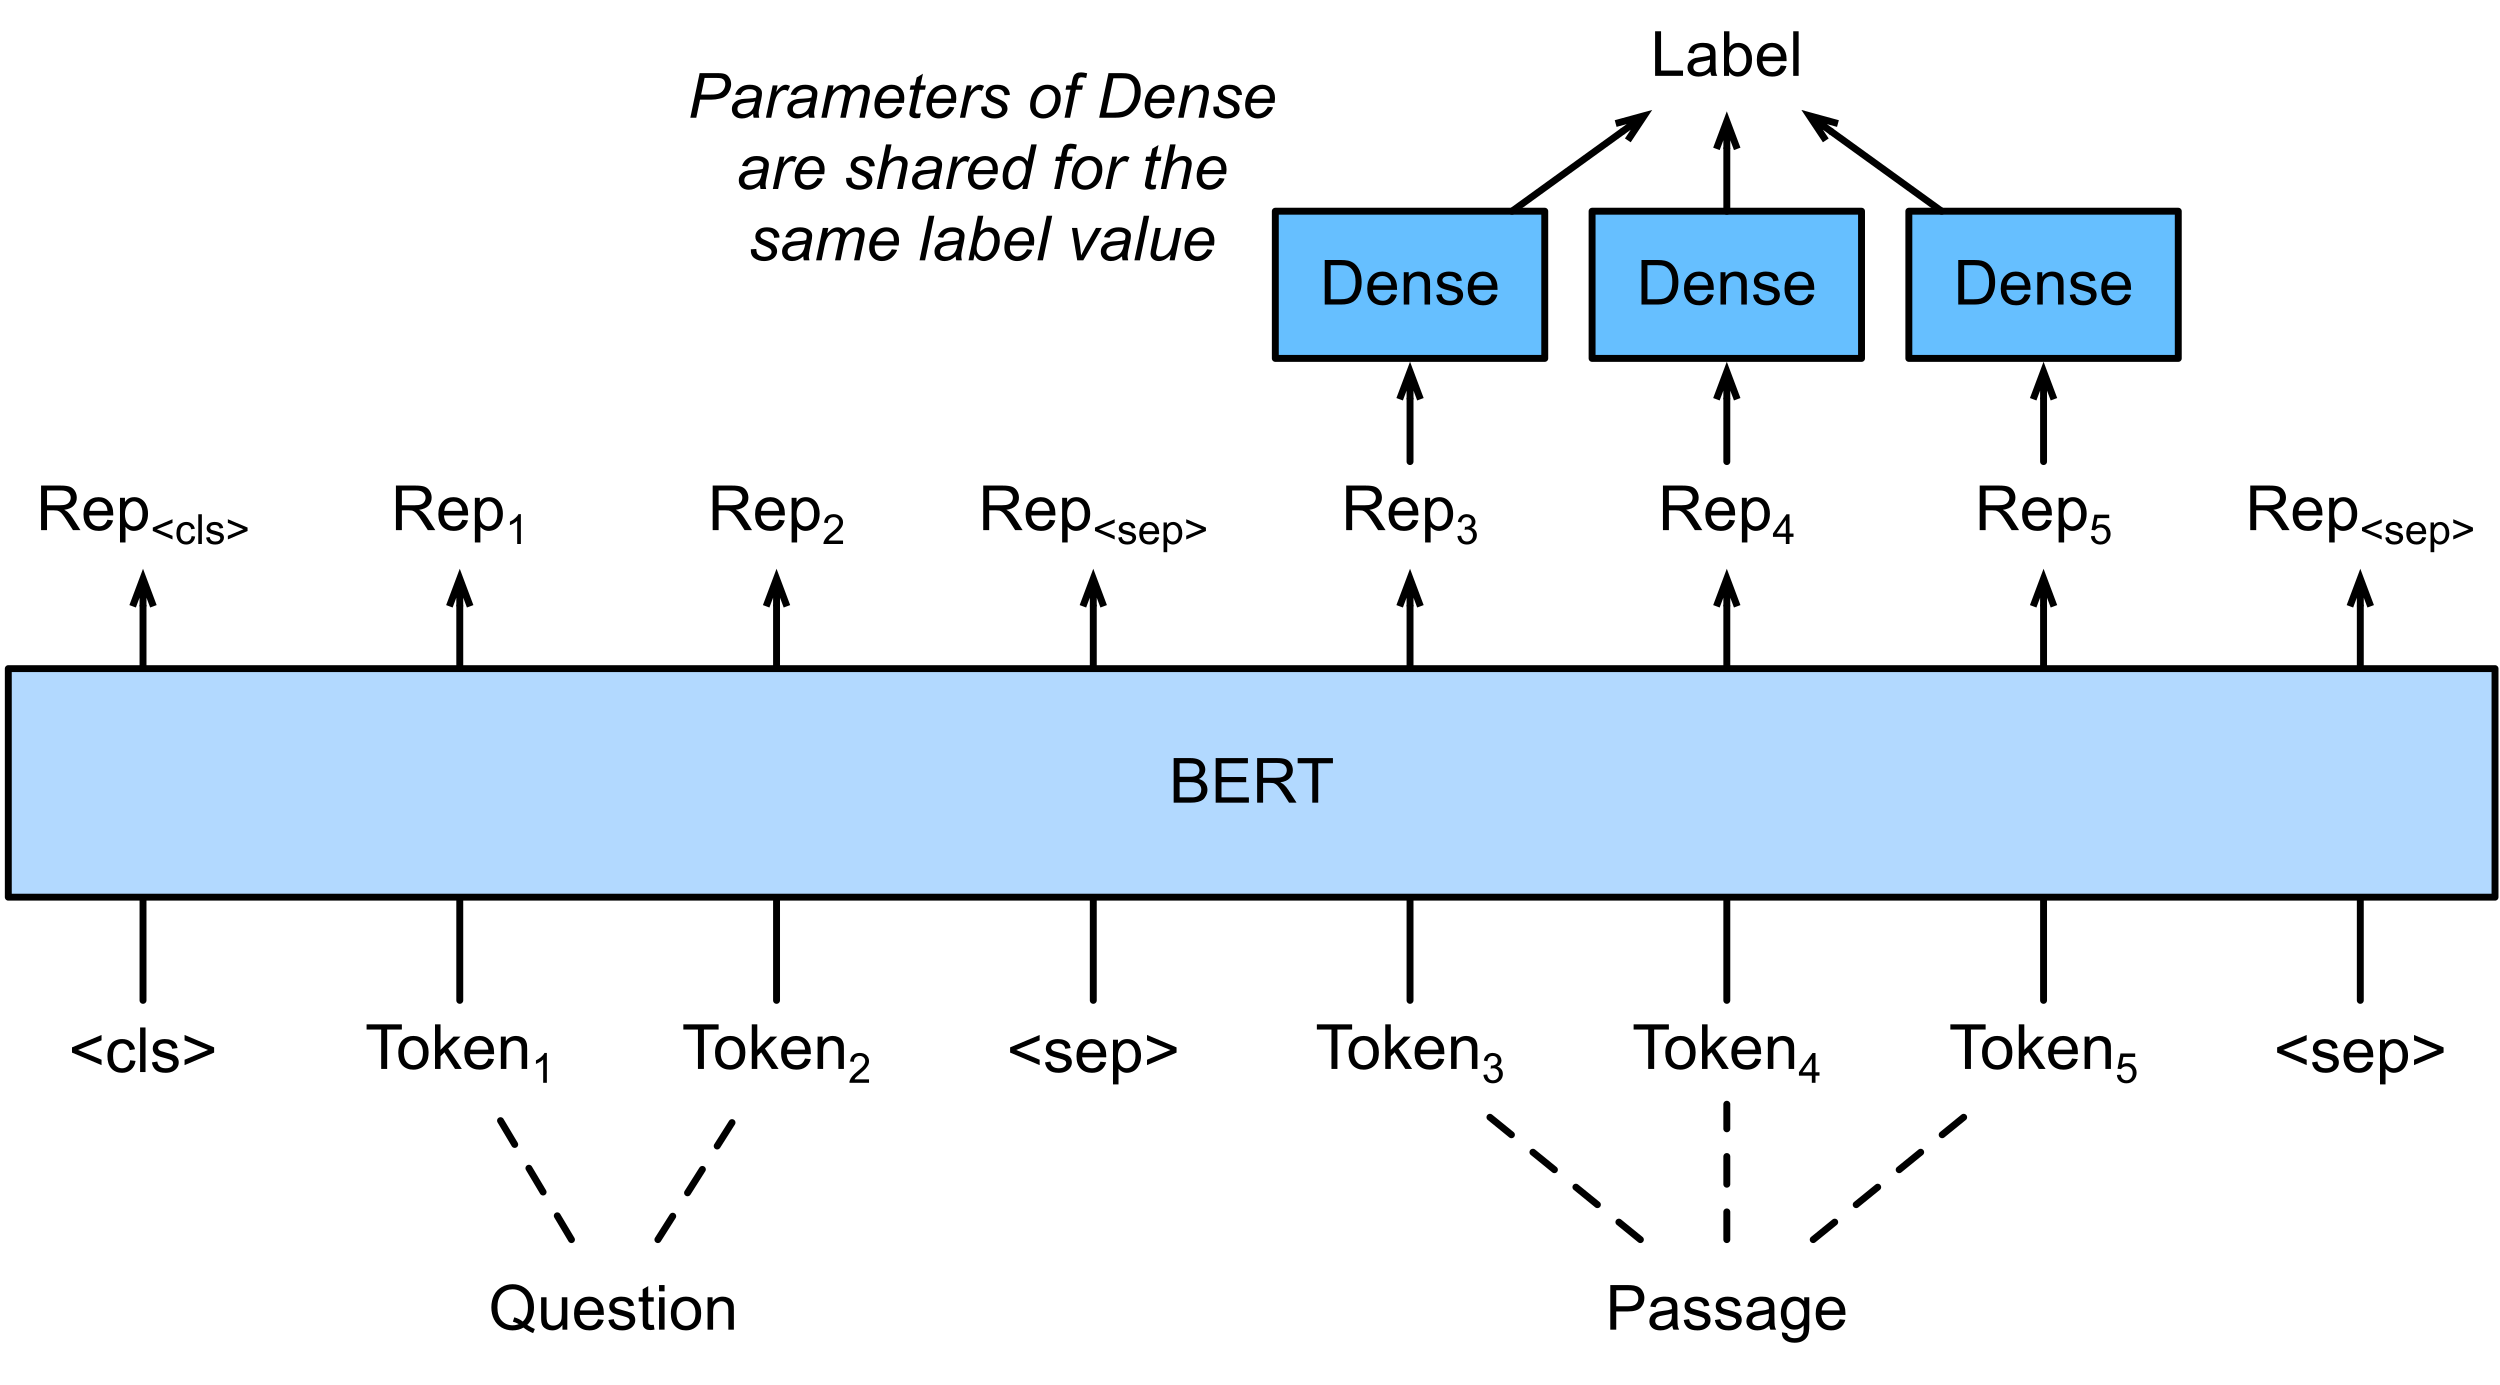 <?xml version="1.0" encoding="UTF-8"?>
<svg xmlns="http://www.w3.org/2000/svg" xmlns:xlink="http://www.w3.org/1999/xlink" width="361pt" height="200pt" viewBox="0 0 361 200" version="1.1" style="background-color:white">
<rect x="0" y="0" width="361" height="200" fill="#808080" stroke="none"/>
<rect width="361pt" height="200pt" fill="white"/>

<defs>
<g>
<symbol overflow="visible" id="glyph0-0">
<path style="stroke:none;" d="M 1.125 0 L 1.125 -5.625 L 5.625 -5.625 L 5.625 0 Z M 1.266 -0.141 L 5.484 -0.141 L 5.484 -5.484 L 1.266 -5.484 Z M 1.266 -0.141 "/>
</symbol>
<symbol overflow="visible" id="glyph0-1">
<path style="stroke:none;" d="M 0.703 0 L 0.703 -6.438 L 3.562 -6.438 C 4.133 -6.438 4.57 -6.379 4.875 -6.266 C 5.176 -6.148 5.414 -5.945 5.594 -5.656 C 5.77 -5.363 5.859 -5.039 5.859 -4.688 C 5.859 -4.227 5.707 -3.844 5.406 -3.531 C 5.113 -3.219 4.66 -3.02 4.047 -2.938 C 4.266 -2.82 4.438 -2.711 4.562 -2.609 C 4.812 -2.379 5.047 -2.094 5.266 -1.75 L 6.391 0 L 5.312 0 L 4.453 -1.344 C 4.211 -1.727 4.008 -2.02 3.844 -2.219 C 3.688 -2.426 3.539 -2.57 3.406 -2.656 C 3.281 -2.738 3.156 -2.797 3.031 -2.828 C 2.926 -2.848 2.766 -2.859 2.547 -2.859 L 1.562 -2.859 L 1.562 0 Z M 1.562 -3.594 L 3.391 -3.594 C 3.785 -3.594 4.094 -3.633 4.312 -3.719 C 4.531 -3.801 4.695 -3.93 4.812 -4.109 C 4.926 -4.285 4.984 -4.477 4.984 -4.688 C 4.984 -4.988 4.867 -5.238 4.641 -5.438 C 4.422 -5.633 4.07 -5.734 3.594 -5.734 L 1.562 -5.734 Z M 1.562 -3.594 "/>
</symbol>
<symbol overflow="visible" id="glyph0-2">
<path style="stroke:none;" d="M 3.781 -1.5 L 4.609 -1.406 C 4.473 -0.926 4.227 -0.551 3.875 -0.281 C 3.531 -0.02 3.086 0.109 2.547 0.109 C 1.867 0.109 1.328 -0.098 0.922 -0.516 C 0.523 -0.941 0.328 -1.535 0.328 -2.297 C 0.328 -3.078 0.531 -3.68 0.938 -4.109 C 1.344 -4.547 1.867 -4.766 2.516 -4.766 C 3.141 -4.766 3.645 -4.551 4.031 -4.125 C 4.426 -3.707 4.625 -3.113 4.625 -2.344 C 4.625 -2.289 4.625 -2.219 4.625 -2.125 L 1.141 -2.125 C 1.172 -1.613 1.316 -1.223 1.578 -0.953 C 1.836 -0.68 2.164 -0.547 2.562 -0.547 C 2.852 -0.547 3.098 -0.617 3.297 -0.766 C 3.504 -0.922 3.664 -1.164 3.781 -1.5 Z M 1.188 -2.781 L 3.797 -2.781 C 3.766 -3.176 3.664 -3.473 3.5 -3.672 C 3.25 -3.973 2.922 -4.125 2.516 -4.125 C 2.148 -4.125 1.844 -4 1.594 -3.75 C 1.352 -3.508 1.219 -3.188 1.188 -2.781 Z M 1.188 -2.781 "/>
</symbol>
<symbol overflow="visible" id="glyph0-3">
<path style="stroke:none;" d="M 0.594 1.781 L 0.594 -4.672 L 1.312 -4.672 L 1.312 -4.062 C 1.477 -4.301 1.664 -4.477 1.875 -4.594 C 2.094 -4.707 2.359 -4.766 2.672 -4.766 C 3.066 -4.766 3.414 -4.66 3.719 -4.453 C 4.02 -4.254 4.25 -3.969 4.406 -3.594 C 4.562 -3.219 4.641 -2.812 4.641 -2.375 C 4.641 -1.895 4.551 -1.461 4.375 -1.078 C 4.207 -0.691 3.961 -0.395 3.641 -0.188 C 3.316 0.008 2.973 0.109 2.609 0.109 C 2.348 0.109 2.113 0.051 1.906 -0.062 C 1.695 -0.176 1.523 -0.316 1.391 -0.484 L 1.391 1.781 Z M 1.312 -2.312 C 1.312 -1.707 1.43 -1.258 1.672 -0.969 C 1.922 -0.688 2.219 -0.547 2.562 -0.547 C 2.906 -0.547 3.203 -0.691 3.453 -0.984 C 3.711 -1.285 3.844 -1.75 3.844 -2.375 C 3.844 -2.969 3.719 -3.41 3.469 -3.703 C 3.227 -4.004 2.938 -4.156 2.594 -4.156 C 2.258 -4.156 1.961 -3.992 1.703 -3.672 C 1.441 -3.359 1.312 -2.906 1.312 -2.312 Z M 1.312 -2.312 "/>
</symbol>
<symbol overflow="visible" id="glyph0-4">
<path style="stroke:none;" d="M 0.5 -2.812 L 0.5 -3.562 L 4.766 -5.359 L 4.766 -4.578 L 1.375 -3.188 L 4.766 -1.781 L 4.766 -1 Z M 0.5 -2.812 "/>
</symbol>
<symbol overflow="visible" id="glyph0-5">
<path style="stroke:none;" d="M 0.281 -1.391 L 1.062 -1.516 C 1.102 -1.203 1.223 -0.961 1.422 -0.797 C 1.629 -0.629 1.91 -0.547 2.266 -0.547 C 2.629 -0.547 2.898 -0.617 3.078 -0.766 C 3.254 -0.91 3.344 -1.082 3.344 -1.281 C 3.344 -1.469 3.266 -1.609 3.109 -1.703 C 2.992 -1.773 2.723 -1.867 2.297 -1.984 C 1.711 -2.129 1.305 -2.254 1.078 -2.359 C 0.859 -2.461 0.691 -2.609 0.578 -2.797 C 0.461 -2.984 0.406 -3.191 0.406 -3.422 C 0.406 -3.629 0.453 -3.82 0.547 -4 C 0.641 -4.176 0.77 -4.328 0.938 -4.453 C 1.062 -4.535 1.227 -4.609 1.438 -4.672 C 1.656 -4.734 1.883 -4.766 2.125 -4.766 C 2.488 -4.766 2.805 -4.711 3.078 -4.609 C 3.359 -4.504 3.566 -4.363 3.703 -4.188 C 3.836 -4.008 3.93 -3.77 3.984 -3.469 L 3.203 -3.359 C 3.172 -3.598 3.066 -3.785 2.891 -3.922 C 2.723 -4.055 2.488 -4.125 2.188 -4.125 C 1.82 -4.125 1.562 -4.062 1.406 -3.938 C 1.25 -3.82 1.172 -3.68 1.172 -3.516 C 1.172 -3.41 1.203 -3.32 1.266 -3.25 C 1.328 -3.156 1.43 -3.082 1.578 -3.031 C 1.648 -3 1.879 -2.93 2.266 -2.828 C 2.828 -2.68 3.219 -2.562 3.438 -2.469 C 3.664 -2.375 3.844 -2.234 3.969 -2.047 C 4.094 -1.867 4.156 -1.645 4.156 -1.375 C 4.156 -1.102 4.078 -0.852 3.922 -0.625 C 3.766 -0.395 3.539 -0.211 3.25 -0.078 C 2.969 0.047 2.641 0.109 2.266 0.109 C 1.66 0.109 1.195 -0.016 0.875 -0.266 C 0.562 -0.523 0.363 -0.898 0.281 -1.391 Z M 0.281 -1.391 "/>
</symbol>
<symbol overflow="visible" id="glyph0-6">
<path style="stroke:none;" d="M 4.766 -2.812 L 0.5 -1 L 0.5 -1.781 L 3.875 -3.188 L 0.5 -4.578 L 0.5 -5.359 L 4.766 -3.562 Z M 4.766 -2.812 "/>
</symbol>
<symbol overflow="visible" id="glyph0-7">
<path style="stroke:none;" d="M 3.641 -1.703 L 4.422 -1.609 C 4.336 -1.066 4.117 -0.645 3.766 -0.344 C 3.41 -0.039 2.977 0.109 2.469 0.109 C 1.832 0.109 1.32 -0.098 0.938 -0.516 C 0.551 -0.93 0.359 -1.531 0.359 -2.312 C 0.359 -2.82 0.441 -3.266 0.609 -3.641 C 0.773 -4.016 1.023 -4.297 1.359 -4.484 C 1.703 -4.672 2.078 -4.766 2.484 -4.766 C 2.984 -4.766 3.395 -4.633 3.719 -4.375 C 4.039 -4.125 4.25 -3.766 4.344 -3.297 L 3.578 -3.172 C 3.504 -3.484 3.375 -3.719 3.188 -3.875 C 3 -4.039 2.773 -4.125 2.516 -4.125 C 2.109 -4.125 1.781 -3.977 1.531 -3.688 C 1.289 -3.406 1.172 -2.957 1.172 -2.344 C 1.172 -1.707 1.289 -1.25 1.531 -0.969 C 1.77 -0.688 2.082 -0.547 2.469 -0.547 C 2.781 -0.547 3.039 -0.641 3.25 -0.828 C 3.457 -1.016 3.586 -1.305 3.641 -1.703 Z M 3.641 -1.703 "/>
</symbol>
<symbol overflow="visible" id="glyph0-8">
<path style="stroke:none;" d="M 0.578 0 L 0.578 -6.438 L 1.359 -6.438 L 1.359 0 Z M 0.578 0 "/>
</symbol>
<symbol overflow="visible" id="glyph0-9">
<path style="stroke:none;" d="M 2.328 0 L 2.328 -5.688 L 0.219 -5.688 L 0.219 -6.438 L 5.312 -6.438 L 5.312 -5.688 L 3.188 -5.688 L 3.188 0 Z M 2.328 0 "/>
</symbol>
<symbol overflow="visible" id="glyph0-10">
<path style="stroke:none;" d="M 0.297 -2.328 C 0.297 -3.191 0.535 -3.832 1.016 -4.25 C 1.422 -4.594 1.91 -4.766 2.484 -4.766 C 3.129 -4.766 3.656 -4.555 4.062 -4.141 C 4.469 -3.723 4.672 -3.145 4.672 -2.406 C 4.672 -1.801 4.578 -1.328 4.391 -0.984 C 4.211 -0.641 3.953 -0.367 3.609 -0.172 C 3.266 0.016 2.891 0.109 2.484 0.109 C 1.828 0.109 1.297 -0.098 0.891 -0.516 C 0.492 -0.941 0.297 -1.547 0.297 -2.328 Z M 1.109 -2.328 C 1.109 -1.734 1.238 -1.285 1.5 -0.984 C 1.758 -0.691 2.086 -0.547 2.484 -0.547 C 2.879 -0.547 3.207 -0.691 3.469 -0.984 C 3.727 -1.285 3.859 -1.742 3.859 -2.359 C 3.859 -2.93 3.727 -3.367 3.469 -3.672 C 3.207 -3.973 2.879 -4.125 2.484 -4.125 C 2.086 -4.125 1.758 -3.973 1.5 -3.672 C 1.238 -3.379 1.109 -2.93 1.109 -2.328 Z M 1.109 -2.328 "/>
</symbol>
<symbol overflow="visible" id="glyph0-11">
<path style="stroke:none;" d="M 0.594 0 L 0.594 -6.438 L 1.391 -6.438 L 1.391 -2.766 L 3.266 -4.672 L 4.281 -4.672 L 2.5 -2.938 L 4.469 0 L 3.484 0 L 1.953 -2.391 L 1.391 -1.844 L 1.391 0 Z M 0.594 0 "/>
</symbol>
<symbol overflow="visible" id="glyph0-12">
<path style="stroke:none;" d="M 0.594 0 L 0.594 -4.672 L 1.312 -4.672 L 1.312 -4 C 1.645 -4.508 2.141 -4.766 2.797 -4.766 C 3.078 -4.766 3.332 -4.711 3.562 -4.609 C 3.801 -4.516 3.977 -4.383 4.094 -4.219 C 4.207 -4.062 4.289 -3.867 4.344 -3.641 C 4.375 -3.492 4.391 -3.238 4.391 -2.875 L 4.391 0 L 3.594 0 L 3.594 -2.844 C 3.594 -3.164 3.562 -3.406 3.5 -3.562 C 3.438 -3.719 3.328 -3.844 3.172 -3.938 C 3.016 -4.039 2.832 -4.094 2.625 -4.094 C 2.289 -4.094 2 -3.984 1.75 -3.766 C 1.508 -3.555 1.391 -3.148 1.391 -2.547 L 1.391 0 Z M 0.594 0 "/>
</symbol>
<symbol overflow="visible" id="glyph0-13">
<path style="stroke:none;" d="M 0.656 0 L 0.656 -6.438 L 3.078 -6.438 C 3.566 -6.438 3.957 -6.367 4.25 -6.234 C 4.551 -6.109 4.785 -5.91 4.953 -5.641 C 5.129 -5.367 5.219 -5.086 5.219 -4.797 C 5.219 -4.516 5.141 -4.254 4.984 -4.016 C 4.836 -3.773 4.613 -3.578 4.312 -3.422 C 4.695 -3.305 4.992 -3.113 5.203 -2.844 C 5.422 -2.57 5.531 -2.25 5.531 -1.875 C 5.531 -1.57 5.461 -1.289 5.328 -1.031 C 5.203 -0.77 5.047 -0.566 4.859 -0.422 C 4.672 -0.285 4.438 -0.18 4.156 -0.109 C 3.875 -0.035 3.523 0 3.109 0 Z M 1.516 -3.734 L 2.906 -3.734 C 3.281 -3.734 3.551 -3.758 3.719 -3.812 C 3.938 -3.875 4.098 -3.977 4.203 -4.125 C 4.316 -4.281 4.375 -4.469 4.375 -4.688 C 4.375 -4.906 4.32 -5.094 4.219 -5.25 C 4.113 -5.414 3.969 -5.531 3.781 -5.594 C 3.594 -5.656 3.266 -5.688 2.797 -5.688 L 1.516 -5.688 Z M 1.516 -0.766 L 3.109 -0.766 C 3.391 -0.766 3.586 -0.773 3.703 -0.797 C 3.891 -0.828 4.051 -0.883 4.188 -0.969 C 4.32 -1.051 4.43 -1.172 4.516 -1.328 C 4.598 -1.484 4.641 -1.664 4.641 -1.875 C 4.641 -2.113 4.578 -2.32 4.453 -2.5 C 4.328 -2.676 4.156 -2.797 3.938 -2.859 C 3.719 -2.93 3.406 -2.969 3 -2.969 L 1.516 -2.969 Z M 1.516 -0.766 "/>
</symbol>
<symbol overflow="visible" id="glyph0-14">
<path style="stroke:none;" d="M 0.719 0 L 0.719 -6.438 L 5.375 -6.438 L 5.375 -5.688 L 1.562 -5.688 L 1.562 -3.703 L 5.125 -3.703 L 5.125 -2.953 L 1.562 -2.953 L 1.562 -0.766 L 5.516 -0.766 L 5.516 0 Z M 0.719 0 "/>
</symbol>
<symbol overflow="visible" id="glyph0-15">
<path style="stroke:none;" d="M 5.578 -0.688 C 5.973 -0.414 6.336 -0.219 6.672 -0.094 L 6.422 0.5 C 5.953 0.332 5.488 0.066 5.031 -0.297 C 4.551 -0.023 4.023 0.109 3.453 0.109 C 2.867 0.109 2.336 -0.031 1.859 -0.312 C 1.391 -0.594 1.023 -0.988 0.766 -1.5 C 0.516 -2.008 0.391 -2.582 0.391 -3.219 C 0.391 -3.852 0.516 -4.43 0.766 -4.953 C 1.023 -5.473 1.395 -5.867 1.875 -6.141 C 2.352 -6.422 2.883 -6.562 3.469 -6.562 C 4.062 -6.562 4.598 -6.414 5.078 -6.125 C 5.555 -5.844 5.922 -5.445 6.172 -4.938 C 6.422 -4.438 6.547 -3.863 6.547 -3.219 C 6.547 -2.695 6.461 -2.223 6.297 -1.797 C 6.141 -1.367 5.898 -1 5.578 -0.688 Z M 3.703 -1.781 C 4.191 -1.645 4.598 -1.441 4.922 -1.172 C 5.422 -1.617 5.672 -2.301 5.672 -3.219 C 5.672 -3.75 5.582 -4.207 5.406 -4.594 C 5.227 -4.977 4.969 -5.281 4.625 -5.5 C 4.281 -5.719 3.895 -5.828 3.469 -5.828 C 2.832 -5.828 2.305 -5.609 1.891 -5.172 C 1.473 -4.734 1.266 -4.082 1.266 -3.219 C 1.266 -2.383 1.473 -1.742 1.891 -1.297 C 2.305 -0.848 2.832 -0.625 3.469 -0.625 C 3.781 -0.625 4.07 -0.68 4.344 -0.797 C 4.07 -0.961 3.789 -1.082 3.5 -1.156 Z M 3.703 -1.781 "/>
</symbol>
<symbol overflow="visible" id="glyph0-16">
<path style="stroke:none;" d="M 3.656 0 L 3.656 -0.688 C 3.289 -0.156 2.797 0.109 2.172 0.109 C 1.898 0.109 1.645 0.055 1.406 -0.047 C 1.164 -0.16 0.984 -0.297 0.859 -0.453 C 0.742 -0.609 0.664 -0.801 0.625 -1.031 C 0.594 -1.188 0.578 -1.438 0.578 -1.781 L 0.578 -4.672 L 1.359 -4.672 L 1.359 -2.078 C 1.359 -1.66 1.379 -1.383 1.422 -1.25 C 1.461 -1.039 1.562 -0.875 1.719 -0.75 C 1.883 -0.633 2.086 -0.578 2.328 -0.578 C 2.566 -0.578 2.789 -0.633 3 -0.75 C 3.207 -0.875 3.352 -1.039 3.438 -1.25 C 3.52 -1.457 3.562 -1.766 3.562 -2.172 L 3.562 -4.672 L 4.359 -4.672 L 4.359 0 Z M 3.656 0 "/>
</symbol>
<symbol overflow="visible" id="glyph0-17">
<path style="stroke:none;" d="M 2.328 -0.703 L 2.438 -0.016 C 2.207 0.035 2.008 0.062 1.844 0.062 C 1.551 0.062 1.328 0.016 1.172 -0.078 C 1.016 -0.172 0.898 -0.289 0.828 -0.438 C 0.766 -0.582 0.734 -0.891 0.734 -1.359 L 0.734 -4.047 L 0.156 -4.047 L 0.156 -4.672 L 0.734 -4.672 L 0.734 -5.828 L 1.531 -6.297 L 1.531 -4.672 L 2.328 -4.672 L 2.328 -4.047 L 1.531 -4.047 L 1.531 -1.328 C 1.531 -1.098 1.539 -0.953 1.562 -0.891 C 1.594 -0.828 1.641 -0.773 1.703 -0.734 C 1.766 -0.691 1.852 -0.672 1.969 -0.672 C 2.062 -0.672 2.18 -0.68 2.328 -0.703 Z M 2.328 -0.703 "/>
</symbol>
<symbol overflow="visible" id="glyph0-18">
<path style="stroke:none;" d="M 0.594 -5.531 L 0.594 -6.438 L 1.391 -6.438 L 1.391 -5.531 Z M 0.594 0 L 0.594 -4.672 L 1.391 -4.672 L 1.391 0 Z M 0.594 0 "/>
</symbol>
<symbol overflow="visible" id="glyph0-19">
<path style="stroke:none;" d="M 0.688 0 L 0.688 -6.438 L 3.125 -6.438 C 3.551 -6.438 3.879 -6.414 4.109 -6.375 C 4.422 -6.32 4.68 -6.223 4.891 -6.078 C 5.109 -5.93 5.281 -5.723 5.406 -5.453 C 5.539 -5.191 5.609 -4.898 5.609 -4.578 C 5.609 -4.023 5.43 -3.562 5.078 -3.188 C 4.734 -2.812 4.109 -2.625 3.203 -2.625 L 1.547 -2.625 L 1.547 0 Z M 1.547 -3.375 L 3.219 -3.375 C 3.758 -3.375 4.145 -3.477 4.375 -3.688 C 4.613 -3.895 4.734 -4.18 4.734 -4.547 C 4.734 -4.816 4.664 -5.047 4.531 -5.234 C 4.395 -5.43 4.211 -5.562 3.984 -5.625 C 3.848 -5.664 3.582 -5.688 3.188 -5.688 L 1.547 -5.688 Z M 1.547 -3.375 "/>
</symbol>
<symbol overflow="visible" id="glyph0-20">
<path style="stroke:none;" d="M 3.641 -0.578 C 3.348 -0.328 3.066 -0.148 2.797 -0.047 C 2.523 0.055 2.234 0.109 1.922 0.109 C 1.41 0.109 1.016 -0.016 0.734 -0.266 C 0.461 -0.516 0.328 -0.836 0.328 -1.234 C 0.328 -1.461 0.379 -1.672 0.484 -1.859 C 0.586 -2.047 0.723 -2.195 0.891 -2.312 C 1.055 -2.426 1.242 -2.516 1.453 -2.578 C 1.609 -2.609 1.844 -2.645 2.156 -2.688 C 2.801 -2.758 3.273 -2.852 3.578 -2.969 C 3.578 -3.07 3.578 -3.141 3.578 -3.172 C 3.578 -3.492 3.504 -3.719 3.359 -3.844 C 3.148 -4.031 2.848 -4.125 2.453 -4.125 C 2.078 -4.125 1.801 -4.055 1.625 -3.922 C 1.445 -3.797 1.316 -3.566 1.234 -3.234 L 0.469 -3.328 C 0.531 -3.66 0.641 -3.926 0.797 -4.125 C 0.961 -4.332 1.195 -4.488 1.5 -4.594 C 1.812 -4.707 2.164 -4.766 2.562 -4.766 C 2.969 -4.766 3.289 -4.719 3.531 -4.625 C 3.781 -4.531 3.961 -4.41 4.078 -4.266 C 4.203 -4.129 4.285 -3.953 4.328 -3.734 C 4.359 -3.598 4.375 -3.359 4.375 -3.016 L 4.375 -1.953 C 4.375 -1.223 4.391 -0.758 4.422 -0.562 C 4.453 -0.363 4.52 -0.176 4.625 0 L 3.797 0 C 3.711 -0.164 3.66 -0.359 3.641 -0.578 Z M 3.578 -2.344 C 3.285 -2.227 2.852 -2.129 2.281 -2.047 C 1.957 -1.992 1.727 -1.938 1.594 -1.875 C 1.457 -1.82 1.352 -1.738 1.281 -1.625 C 1.207 -1.508 1.172 -1.383 1.172 -1.25 C 1.172 -1.039 1.25 -0.863 1.406 -0.719 C 1.562 -0.582 1.797 -0.516 2.109 -0.516 C 2.41 -0.516 2.68 -0.582 2.922 -0.719 C 3.16 -0.852 3.336 -1.035 3.453 -1.266 C 3.535 -1.441 3.578 -1.703 3.578 -2.047 Z M 3.578 -2.344 "/>
</symbol>
<symbol overflow="visible" id="glyph0-21">
<path style="stroke:none;" d="M 0.453 0.391 L 1.219 0.5 C 1.25 0.738 1.336 0.91 1.484 1.016 C 1.68 1.16 1.953 1.234 2.297 1.234 C 2.66 1.234 2.941 1.16 3.141 1.016 C 3.336 0.867 3.473 0.664 3.547 0.406 C 3.586 0.238 3.602 -0.098 3.594 -0.609 C 3.25 -0.203 2.82 0 2.312 0 C 1.664 0 1.164 -0.227 0.812 -0.688 C 0.469 -1.156 0.297 -1.711 0.297 -2.359 C 0.297 -2.805 0.375 -3.219 0.531 -3.594 C 0.695 -3.969 0.93 -4.254 1.234 -4.453 C 1.535 -4.66 1.895 -4.766 2.312 -4.766 C 2.863 -4.766 3.316 -4.547 3.672 -4.109 L 3.672 -4.672 L 4.406 -4.672 L 4.406 -0.641 C 4.406 0.086 4.328 0.602 4.172 0.906 C 4.023 1.207 3.789 1.445 3.469 1.625 C 3.156 1.801 2.766 1.891 2.297 1.891 C 1.734 1.891 1.281 1.766 0.938 1.516 C 0.602 1.266 0.441 0.891 0.453 0.391 Z M 1.109 -2.422 C 1.109 -1.805 1.227 -1.359 1.469 -1.078 C 1.707 -0.797 2.008 -0.656 2.375 -0.656 C 2.738 -0.656 3.047 -0.797 3.297 -1.078 C 3.547 -1.359 3.672 -1.797 3.672 -2.391 C 3.672 -2.961 3.539 -3.395 3.281 -3.688 C 3.031 -3.977 2.727 -4.125 2.375 -4.125 C 2.02 -4.125 1.719 -3.977 1.469 -3.688 C 1.227 -3.406 1.109 -2.984 1.109 -2.422 Z M 1.109 -2.422 "/>
</symbol>
<symbol overflow="visible" id="glyph0-22">
<path style="stroke:none;" d="M 0.688 0 L 0.688 -6.438 L 2.906 -6.438 C 3.414 -6.438 3.801 -6.406 4.062 -6.344 C 4.426 -6.258 4.738 -6.109 5 -5.891 C 5.344 -5.598 5.598 -5.227 5.766 -4.781 C 5.93 -4.344 6.016 -3.832 6.016 -3.25 C 6.016 -2.758 5.957 -2.328 5.844 -1.953 C 5.727 -1.578 5.582 -1.266 5.406 -1.016 C 5.227 -0.766 5.031 -0.566 4.812 -0.422 C 4.602 -0.285 4.348 -0.18 4.047 -0.109 C 3.754 -0.035 3.41 0 3.016 0 Z M 1.547 -0.766 L 2.922 -0.766 C 3.348 -0.766 3.68 -0.801 3.922 -0.875 C 4.16 -0.957 4.352 -1.07 4.5 -1.219 C 4.695 -1.414 4.852 -1.688 4.969 -2.031 C 5.082 -2.375 5.141 -2.785 5.141 -3.266 C 5.141 -3.941 5.031 -4.457 4.812 -4.812 C 4.594 -5.176 4.32 -5.422 4 -5.547 C 3.77 -5.641 3.406 -5.688 2.906 -5.688 L 1.547 -5.688 Z M 1.547 -0.766 "/>
</symbol>
<symbol overflow="visible" id="glyph0-23">
<path style="stroke:none;" d="M 0.656 0 L 0.656 -6.438 L 1.516 -6.438 L 1.516 -0.766 L 4.688 -0.766 L 4.688 0 Z M 0.656 0 "/>
</symbol>
<symbol overflow="visible" id="glyph0-24">
<path style="stroke:none;" d="M 1.328 0 L 0.594 0 L 0.594 -6.438 L 1.375 -6.438 L 1.375 -4.141 C 1.707 -4.555 2.133 -4.766 2.656 -4.766 C 2.945 -4.766 3.219 -4.707 3.469 -4.594 C 3.727 -4.477 3.941 -4.316 4.109 -4.109 C 4.273 -3.898 4.406 -3.645 4.5 -3.344 C 4.594 -3.051 4.641 -2.738 4.641 -2.406 C 4.641 -1.602 4.441 -0.984 4.047 -0.547 C 3.648 -0.109 3.176 0.109 2.625 0.109 C 2.07 0.109 1.641 -0.117 1.328 -0.578 Z M 1.312 -2.375 C 1.312 -1.812 1.391 -1.406 1.547 -1.156 C 1.797 -0.75 2.129 -0.547 2.547 -0.547 C 2.898 -0.547 3.203 -0.695 3.453 -1 C 3.703 -1.301 3.828 -1.75 3.828 -2.344 C 3.828 -2.945 3.707 -3.395 3.469 -3.688 C 3.227 -3.977 2.938 -4.125 2.594 -4.125 C 2.238 -4.125 1.938 -3.973 1.688 -3.672 C 1.438 -3.367 1.312 -2.938 1.312 -2.375 Z M 1.312 -2.375 "/>
</symbol>
<symbol overflow="visible" id="glyph1-0">
<path style="stroke:none;" d="M 0.75 0 L 0.75 -3.75 L 3.75 -3.75 L 3.75 0 Z M 0.844 -0.094 L 3.656 -0.094 L 3.656 -3.656 L 0.844 -3.656 Z M 0.844 -0.094 "/>
</symbol>
<symbol overflow="visible" id="glyph1-1">
<path style="stroke:none;" d="M 0.328 -1.875 L 0.328 -2.375 L 3.172 -3.578 L 3.172 -3.047 L 0.922 -2.125 L 3.172 -1.188 L 3.172 -0.656 Z M 0.328 -1.875 "/>
</symbol>
<symbol overflow="visible" id="glyph1-2">
<path style="stroke:none;" d="M 0.188 -0.922 L 0.703 -1.016 C 0.734 -0.805 0.816 -0.645 0.953 -0.531 C 1.086 -0.414 1.273 -0.359 1.516 -0.359 C 1.754 -0.359 1.93 -0.406 2.047 -0.5 C 2.172 -0.602 2.234 -0.723 2.234 -0.859 C 2.234 -0.973 2.18 -1.066 2.078 -1.141 C 2.004 -1.18 1.82 -1.238 1.531 -1.312 C 1.145 -1.414 0.875 -1.5 0.719 -1.562 C 0.57 -1.633 0.457 -1.734 0.375 -1.859 C 0.301 -1.992 0.266 -2.133 0.266 -2.281 C 0.266 -2.426 0.297 -2.555 0.359 -2.672 C 0.43 -2.785 0.52 -2.883 0.625 -2.969 C 0.707 -3.031 0.816 -3.082 0.953 -3.125 C 1.098 -3.164 1.254 -3.188 1.422 -3.188 C 1.66 -3.188 1.875 -3.148 2.062 -3.078 C 2.25 -3.004 2.383 -2.906 2.469 -2.781 C 2.562 -2.664 2.625 -2.508 2.656 -2.312 L 2.141 -2.234 C 2.109 -2.398 2.035 -2.523 1.922 -2.609 C 1.816 -2.703 1.66 -2.75 1.453 -2.75 C 1.211 -2.75 1.039 -2.707 0.938 -2.625 C 0.832 -2.551 0.781 -2.457 0.781 -2.344 C 0.781 -2.281 0.801 -2.219 0.844 -2.156 C 0.883 -2.102 0.953 -2.055 1.047 -2.016 C 1.098 -2.004 1.254 -1.961 1.516 -1.891 C 1.891 -1.785 2.148 -1.703 2.297 -1.641 C 2.441 -1.578 2.555 -1.484 2.641 -1.359 C 2.723 -1.242 2.766 -1.098 2.766 -0.922 C 2.766 -0.742 2.711 -0.578 2.609 -0.422 C 2.516 -0.266 2.367 -0.141 2.172 -0.047 C 1.973 0.035 1.754 0.078 1.516 0.078 C 1.109 0.078 0.797 -0.004 0.578 -0.172 C 0.367 -0.348 0.238 -0.598 0.188 -0.922 Z M 0.188 -0.922 "/>
</symbol>
<symbol overflow="visible" id="glyph1-3">
<path style="stroke:none;" d="M 2.531 -1 L 3.078 -0.938 C 2.984 -0.613 2.82 -0.363 2.594 -0.188 C 2.363 -0.008 2.066 0.078 1.703 0.078 C 1.242 0.078 0.879 -0.062 0.609 -0.344 C 0.348 -0.625 0.219 -1.02 0.219 -1.531 C 0.219 -2.051 0.352 -2.457 0.625 -2.75 C 0.895 -3.039 1.242 -3.188 1.672 -3.188 C 2.086 -3.188 2.426 -3.039 2.688 -2.75 C 2.957 -2.469 3.094 -2.07 3.094 -1.562 C 3.094 -1.531 3.086 -1.484 3.078 -1.422 L 0.766 -1.422 C 0.785 -1.078 0.879 -0.812 1.047 -0.625 C 1.223 -0.445 1.441 -0.359 1.703 -0.359 C 1.898 -0.359 2.066 -0.41 2.203 -0.516 C 2.336 -0.617 2.445 -0.781 2.531 -1 Z M 0.797 -1.859 L 2.531 -1.859 C 2.508 -2.117 2.441 -2.312 2.328 -2.438 C 2.16 -2.645 1.941 -2.75 1.672 -2.75 C 1.43 -2.75 1.227 -2.664 1.062 -2.5 C 0.906 -2.344 0.816 -2.129 0.797 -1.859 Z M 0.797 -1.859 "/>
</symbol>
<symbol overflow="visible" id="glyph1-4">
<path style="stroke:none;" d="M 0.391 1.188 L 0.391 -3.109 L 0.875 -3.109 L 0.875 -2.703 C 0.988 -2.859 1.113 -2.977 1.25 -3.062 C 1.395 -3.145 1.57 -3.188 1.781 -3.188 C 2.039 -3.188 2.27 -3.113 2.469 -2.969 C 2.676 -2.832 2.832 -2.641 2.938 -2.391 C 3.039 -2.148 3.094 -1.879 3.094 -1.578 C 3.094 -1.266 3.035 -0.977 2.922 -0.719 C 2.805 -0.469 2.641 -0.27 2.422 -0.125 C 2.203 0.008 1.973 0.078 1.734 0.078 C 1.566 0.078 1.41 0.039 1.266 -0.031 C 1.129 -0.113 1.016 -0.211 0.922 -0.328 L 0.922 1.188 Z M 0.875 -1.531 C 0.875 -1.133 0.953 -0.836 1.109 -0.641 C 1.273 -0.453 1.473 -0.359 1.703 -0.359 C 1.941 -0.359 2.145 -0.457 2.312 -0.656 C 2.477 -0.852 2.562 -1.16 2.562 -1.578 C 2.562 -1.973 2.477 -2.27 2.312 -2.469 C 2.145 -2.664 1.953 -2.766 1.734 -2.766 C 1.504 -2.766 1.301 -2.66 1.125 -2.453 C 0.957 -2.242 0.875 -1.938 0.875 -1.531 Z M 0.875 -1.531 "/>
</symbol>
<symbol overflow="visible" id="glyph1-5">
<path style="stroke:none;" d="M 3.172 -1.875 L 0.328 -0.656 L 0.328 -1.188 L 2.578 -2.125 L 0.328 -3.047 L 0.328 -3.578 L 3.172 -2.375 Z M 3.172 -1.875 "/>
</symbol>
<symbol overflow="visible" id="glyph1-6">
<path style="stroke:none;" d="M 2.422 -1.141 L 2.938 -1.078 C 2.883 -0.711 2.738 -0.426 2.5 -0.219 C 2.27 -0.02 1.988 0.078 1.656 0.078 C 1.227 0.078 0.883 -0.062 0.625 -0.344 C 0.363 -0.625 0.234 -1.023 0.234 -1.547 C 0.234 -1.879 0.285 -2.172 0.391 -2.422 C 0.504 -2.672 0.676 -2.859 0.906 -2.984 C 1.133 -3.117 1.383 -3.188 1.656 -3.188 C 1.988 -3.188 2.258 -3.098 2.469 -2.922 C 2.688 -2.754 2.828 -2.516 2.891 -2.203 L 2.375 -2.125 C 2.332 -2.332 2.25 -2.488 2.125 -2.594 C 2 -2.695 1.848 -2.75 1.672 -2.75 C 1.41 -2.75 1.195 -2.648 1.031 -2.453 C 0.863 -2.266 0.781 -1.969 0.781 -1.562 C 0.781 -1.145 0.859 -0.836 1.016 -0.641 C 1.172 -0.453 1.379 -0.359 1.641 -0.359 C 1.848 -0.359 2.02 -0.422 2.156 -0.547 C 2.301 -0.68 2.391 -0.879 2.422 -1.141 Z M 2.422 -1.141 "/>
</symbol>
<symbol overflow="visible" id="glyph1-7">
<path style="stroke:none;" d="M 0.391 0 L 0.391 -4.297 L 0.906 -4.297 L 0.906 0 Z M 0.391 0 "/>
</symbol>
<symbol overflow="visible" id="glyph1-8">
<path style="stroke:none;" d="M 2.234 0 L 1.703 0 L 1.703 -3.359 C 1.578 -3.234 1.41 -3.109 1.203 -2.984 C 1.004 -2.867 0.82 -2.781 0.656 -2.719 L 0.656 -3.234 C 0.945 -3.367 1.203 -3.535 1.422 -3.734 C 1.648 -3.93 1.805 -4.125 1.891 -4.312 L 2.234 -4.312 Z M 2.234 0 "/>
</symbol>
<symbol overflow="visible" id="glyph1-9">
<path style="stroke:none;" d="M 3.016 -0.5 L 3.016 0 L 0.188 0 C 0.176 -0.125 0.195 -0.242 0.25 -0.359 C 0.32 -0.555 0.438 -0.75 0.594 -0.938 C 0.75 -1.125 0.977 -1.344 1.281 -1.594 C 1.75 -1.969 2.062 -2.266 2.219 -2.484 C 2.383 -2.711 2.469 -2.926 2.469 -3.125 C 2.469 -3.344 2.395 -3.52 2.25 -3.656 C 2.102 -3.801 1.91 -3.875 1.672 -3.875 C 1.41 -3.875 1.203 -3.797 1.047 -3.641 C 0.898 -3.492 0.828 -3.285 0.828 -3.016 L 0.281 -3.078 C 0.32 -3.473 0.461 -3.773 0.703 -3.984 C 0.941 -4.203 1.266 -4.312 1.672 -4.312 C 2.086 -4.312 2.414 -4.195 2.656 -3.969 C 2.895 -3.738 3.016 -3.457 3.016 -3.125 C 3.016 -2.945 2.977 -2.773 2.906 -2.609 C 2.832 -2.441 2.711 -2.266 2.547 -2.078 C 2.391 -1.898 2.125 -1.648 1.75 -1.328 C 1.426 -1.066 1.219 -0.891 1.125 -0.797 C 1.039 -0.703 0.973 -0.602 0.922 -0.5 Z M 3.016 -0.5 "/>
</symbol>
<symbol overflow="visible" id="glyph1-10">
<path style="stroke:none;" d="M 0.25 -1.141 L 0.781 -1.203 C 0.844 -0.898 0.945 -0.68 1.094 -0.547 C 1.238 -0.422 1.414 -0.359 1.625 -0.359 C 1.875 -0.359 2.082 -0.441 2.25 -0.609 C 2.414 -0.785 2.5 -1 2.5 -1.25 C 2.5 -1.5 2.422 -1.703 2.266 -1.859 C 2.109 -2.016 1.91 -2.094 1.672 -2.094 C 1.566 -2.094 1.441 -2.07 1.297 -2.031 L 1.344 -2.5 C 1.383 -2.488 1.414 -2.484 1.438 -2.484 C 1.656 -2.484 1.852 -2.539 2.031 -2.656 C 2.219 -2.781 2.312 -2.961 2.312 -3.203 C 2.312 -3.398 2.242 -3.562 2.109 -3.688 C 1.984 -3.812 1.816 -3.875 1.609 -3.875 C 1.398 -3.875 1.227 -3.812 1.094 -3.688 C 0.957 -3.562 0.867 -3.367 0.828 -3.109 L 0.312 -3.203 C 0.375 -3.555 0.52 -3.828 0.75 -4.016 C 0.977 -4.211 1.258 -4.312 1.594 -4.312 C 1.832 -4.312 2.051 -4.258 2.25 -4.156 C 2.445 -4.062 2.598 -3.926 2.703 -3.75 C 2.805 -3.57 2.859 -3.391 2.859 -3.203 C 2.859 -3.016 2.805 -2.844 2.703 -2.688 C 2.609 -2.539 2.461 -2.422 2.266 -2.328 C 2.516 -2.266 2.707 -2.141 2.844 -1.953 C 2.988 -1.773 3.062 -1.547 3.062 -1.266 C 3.062 -0.891 2.926 -0.57 2.656 -0.312 C 2.383 -0.051 2.039 0.078 1.625 0.078 C 1.238 0.078 0.922 -0.031 0.672 -0.25 C 0.43 -0.477 0.289 -0.773 0.25 -1.141 Z M 0.25 -1.141 "/>
</symbol>
<symbol overflow="visible" id="glyph1-11">
<path style="stroke:none;" d="M 1.938 0 L 1.938 -1.031 L 0.078 -1.031 L 0.078 -1.516 L 2.031 -4.297 L 2.469 -4.297 L 2.469 -1.516 L 3.047 -1.516 L 3.047 -1.031 L 2.469 -1.031 L 2.469 0 Z M 1.938 -1.516 L 1.938 -3.453 L 0.594 -1.516 Z M 1.938 -1.516 "/>
</symbol>
<symbol overflow="visible" id="glyph1-12">
<path style="stroke:none;" d="M 0.25 -1.125 L 0.797 -1.172 C 0.836 -0.898 0.93 -0.695 1.078 -0.562 C 1.234 -0.426 1.414 -0.359 1.625 -0.359 C 1.883 -0.359 2.098 -0.453 2.266 -0.641 C 2.441 -0.836 2.531 -1.094 2.531 -1.406 C 2.531 -1.707 2.445 -1.941 2.281 -2.109 C 2.113 -2.285 1.895 -2.375 1.625 -2.375 C 1.445 -2.375 1.289 -2.336 1.156 -2.266 C 1.02 -2.191 0.914 -2.094 0.844 -1.969 L 0.344 -2.031 L 0.766 -4.234 L 2.891 -4.234 L 2.891 -3.734 L 1.188 -3.734 L 0.953 -2.578 C 1.211 -2.754 1.484 -2.844 1.766 -2.844 C 2.141 -2.844 2.453 -2.711 2.703 -2.453 C 2.961 -2.191 3.094 -1.859 3.094 -1.453 C 3.094 -1.066 2.977 -0.734 2.75 -0.453 C 2.477 -0.098 2.102 0.078 1.625 0.078 C 1.238 0.078 0.922 -0.031 0.672 -0.25 C 0.422 -0.469 0.281 -0.758 0.25 -1.125 Z M 0.25 -1.125 "/>
</symbol>
<symbol overflow="visible" id="glyph2-0">
<path style="stroke:none;" d="M 1.125 0 L 1.125 -5.625 L 5.625 -5.625 L 5.625 0 Z M 1.266 -0.141 L 5.484 -0.141 L 5.484 -5.484 L 1.266 -5.484 Z M 1.266 -0.141 "/>
</symbol>
<symbol overflow="visible" id="glyph2-1">
<path style="stroke:none;" d="M 0.391 0 L 1.734 -6.438 L 4.422 -6.438 C 4.891 -6.438 5.238 -6.383 5.469 -6.281 C 5.707 -6.176 5.898 -5.992 6.047 -5.734 C 6.203 -5.473 6.281 -5.18 6.281 -4.859 C 6.281 -4.586 6.223 -4.316 6.109 -4.047 C 6.004 -3.773 5.867 -3.547 5.703 -3.359 C 5.535 -3.18 5.367 -3.047 5.203 -2.953 C 5.035 -2.867 4.852 -2.805 4.656 -2.766 C 4.238 -2.66 3.82 -2.609 3.406 -2.609 L 1.797 -2.609 L 1.25 0 Z M 1.953 -3.344 L 3.359 -3.344 C 3.91 -3.344 4.316 -3.398 4.578 -3.516 C 4.836 -3.641 5.047 -3.82 5.203 -4.062 C 5.359 -4.312 5.438 -4.57 5.438 -4.844 C 5.438 -5.051 5.395 -5.223 5.312 -5.359 C 5.227 -5.492 5.109 -5.594 4.953 -5.656 C 4.805 -5.719 4.52 -5.75 4.094 -5.75 L 2.453 -5.75 Z M 1.953 -3.344 "/>
</symbol>
<symbol overflow="visible" id="glyph2-2">
<path style="stroke:none;" d="M 3.453 -0.578 C 3.172 -0.336 2.898 -0.16 2.641 -0.047 C 2.391 0.055 2.117 0.109 1.828 0.109 C 1.398 0.109 1.051 -0.016 0.781 -0.266 C 0.52 -0.523 0.391 -0.852 0.391 -1.25 C 0.391 -1.508 0.445 -1.738 0.562 -1.938 C 0.688 -2.133 0.848 -2.297 1.047 -2.422 C 1.242 -2.547 1.484 -2.633 1.766 -2.688 C 1.941 -2.719 2.281 -2.742 2.781 -2.766 C 3.281 -2.785 3.641 -2.836 3.859 -2.922 C 3.922 -3.141 3.953 -3.32 3.953 -3.469 C 3.953 -3.656 3.883 -3.801 3.75 -3.906 C 3.562 -4.051 3.289 -4.125 2.938 -4.125 C 2.602 -4.125 2.328 -4.047 2.109 -3.891 C 1.898 -3.742 1.75 -3.535 1.656 -3.266 L 0.859 -3.344 C 1.016 -3.801 1.27 -4.148 1.625 -4.391 C 1.988 -4.641 2.441 -4.766 2.984 -4.766 C 3.555 -4.766 4.008 -4.629 4.344 -4.359 C 4.602 -4.148 4.734 -3.883 4.734 -3.562 C 4.734 -3.312 4.695 -3.02 4.625 -2.688 L 4.375 -1.531 C 4.289 -1.164 4.25 -0.867 4.25 -0.641 C 4.25 -0.484 4.281 -0.27 4.344 0 L 3.531 0 C 3.488 -0.156 3.461 -0.348 3.453 -0.578 Z M 3.734 -2.359 C 3.629 -2.316 3.508 -2.285 3.375 -2.266 C 3.25 -2.242 3.039 -2.219 2.75 -2.188 C 2.281 -2.145 1.953 -2.094 1.766 -2.031 C 1.578 -1.969 1.43 -1.867 1.328 -1.734 C 1.234 -1.598 1.188 -1.445 1.188 -1.281 C 1.188 -1.051 1.258 -0.863 1.406 -0.719 C 1.562 -0.582 1.785 -0.516 2.078 -0.516 C 2.336 -0.516 2.586 -0.582 2.828 -0.719 C 3.078 -0.852 3.27 -1.047 3.406 -1.297 C 3.551 -1.547 3.66 -1.898 3.734 -2.359 Z M 3.734 -2.359 "/>
</symbol>
<symbol overflow="visible" id="glyph2-3">
<path style="stroke:none;" d="M 0.297 0 L 1.281 -4.672 L 1.984 -4.672 L 1.781 -3.719 C 2.02 -4.07 2.254 -4.332 2.484 -4.5 C 2.711 -4.676 2.945 -4.766 3.188 -4.766 C 3.344 -4.766 3.539 -4.707 3.781 -4.594 L 3.453 -3.859 C 3.316 -3.961 3.164 -4.016 3 -4.016 C 2.719 -4.016 2.43 -3.859 2.141 -3.547 C 1.848 -3.234 1.617 -2.676 1.453 -1.875 L 1.062 0 Z M 0.297 0 "/>
</symbol>
<symbol overflow="visible" id="glyph2-4">
<path style="stroke:none;" d="M 0.297 0 L 1.266 -4.672 L 2.062 -4.672 L 1.906 -3.891 C 2.195 -4.223 2.457 -4.453 2.688 -4.578 C 2.926 -4.703 3.18 -4.766 3.453 -4.766 C 3.742 -4.766 3.984 -4.688 4.172 -4.531 C 4.367 -4.383 4.5 -4.172 4.562 -3.891 C 4.801 -4.191 5.051 -4.41 5.312 -4.547 C 5.57 -4.691 5.848 -4.766 6.141 -4.766 C 6.535 -4.766 6.828 -4.672 7.016 -4.484 C 7.211 -4.305 7.312 -4.051 7.312 -3.719 C 7.312 -3.57 7.281 -3.332 7.219 -3 L 6.578 0 L 5.781 0 L 6.422 -3.078 C 6.484 -3.336 6.516 -3.52 6.516 -3.625 C 6.516 -3.781 6.461 -3.898 6.359 -3.984 C 6.266 -4.078 6.129 -4.125 5.953 -4.125 C 5.723 -4.125 5.484 -4.051 5.234 -3.906 C 4.984 -3.758 4.789 -3.566 4.656 -3.328 C 4.52 -3.098 4.398 -2.742 4.297 -2.266 L 3.828 0 L 3.031 0 L 3.688 -3.156 C 3.738 -3.363 3.766 -3.516 3.766 -3.609 C 3.766 -3.766 3.711 -3.891 3.609 -3.984 C 3.516 -4.078 3.395 -4.125 3.25 -4.125 C 3.02 -4.125 2.781 -4.051 2.531 -3.906 C 2.289 -3.758 2.094 -3.555 1.938 -3.297 C 1.781 -3.047 1.648 -2.68 1.547 -2.203 L 1.094 0 Z M 0.297 0 "/>
</symbol>
<symbol overflow="visible" id="glyph2-5">
<path style="stroke:none;" d="M 3.734 -1.594 L 4.5 -1.5 C 4.383 -1.125 4.129 -0.758 3.734 -0.406 C 3.336 -0.062 2.859 0.109 2.297 0.109 C 1.953 0.109 1.633 0.031 1.344 -0.125 C 1.062 -0.289 0.844 -0.523 0.688 -0.828 C 0.539 -1.129 0.469 -1.477 0.469 -1.875 C 0.469 -2.383 0.582 -2.879 0.812 -3.359 C 1.051 -3.836 1.359 -4.191 1.734 -4.422 C 2.109 -4.648 2.516 -4.766 2.953 -4.766 C 3.504 -4.766 3.945 -4.594 4.281 -4.25 C 4.613 -3.906 4.781 -3.438 4.781 -2.844 C 4.781 -2.613 4.758 -2.379 4.719 -2.141 L 1.281 -2.141 C 1.27 -2.047 1.266 -1.961 1.266 -1.891 C 1.266 -1.453 1.363 -1.117 1.562 -0.891 C 1.77 -0.66 2.02 -0.547 2.312 -0.547 C 2.582 -0.547 2.848 -0.633 3.109 -0.812 C 3.367 -0.988 3.578 -1.25 3.734 -1.594 Z M 1.422 -2.75 L 4.031 -2.75 C 4.031 -2.82 4.031 -2.879 4.031 -2.922 C 4.031 -3.316 3.93 -3.617 3.734 -3.828 C 3.535 -4.047 3.281 -4.156 2.969 -4.156 C 2.633 -4.156 2.328 -4.035 2.047 -3.797 C 1.766 -3.566 1.555 -3.219 1.422 -2.75 Z M 1.422 -2.75 "/>
</symbol>
<symbol overflow="visible" id="glyph2-6">
<path style="stroke:none;" d="M 2.156 -0.641 L 2.031 0 C 1.832 0.051 1.645 0.078 1.469 0.078 C 1.156 0.078 0.906 0 0.719 -0.156 C 0.57 -0.27 0.5 -0.43 0.5 -0.641 C 0.5 -0.734 0.539 -0.969 0.625 -1.344 L 1.188 -4.047 L 0.562 -4.047 L 0.688 -4.672 L 1.312 -4.672 L 1.562 -5.812 L 2.469 -6.359 L 2.109 -4.672 L 2.891 -4.672 L 2.766 -4.047 L 1.984 -4.047 L 1.438 -1.469 C 1.375 -1.145 1.344 -0.953 1.344 -0.891 C 1.344 -0.797 1.367 -0.723 1.422 -0.672 C 1.473 -0.617 1.562 -0.594 1.688 -0.594 C 1.863 -0.594 2.02 -0.609 2.156 -0.641 Z M 2.156 -0.641 "/>
</symbol>
<symbol overflow="visible" id="glyph2-7">
<path style="stroke:none;" d="M 0.375 -1.594 L 1.172 -1.641 C 1.172 -1.41 1.203 -1.211 1.266 -1.047 C 1.336 -0.891 1.469 -0.758 1.656 -0.656 C 1.852 -0.562 2.078 -0.516 2.328 -0.516 C 2.68 -0.516 2.941 -0.582 3.109 -0.719 C 3.285 -0.863 3.375 -1.031 3.375 -1.219 C 3.375 -1.352 3.32 -1.484 3.219 -1.609 C 3.113 -1.734 2.848 -1.883 2.422 -2.062 C 2.004 -2.238 1.738 -2.363 1.625 -2.438 C 1.426 -2.562 1.273 -2.703 1.172 -2.859 C 1.078 -3.023 1.031 -3.211 1.031 -3.422 C 1.031 -3.797 1.176 -4.113 1.469 -4.375 C 1.758 -4.633 2.172 -4.766 2.703 -4.766 C 3.285 -4.766 3.727 -4.629 4.031 -4.359 C 4.344 -4.086 4.504 -3.734 4.516 -3.297 L 3.734 -3.25 C 3.723 -3.531 3.625 -3.75 3.438 -3.906 C 3.25 -4.07 2.984 -4.156 2.641 -4.156 C 2.367 -4.156 2.156 -4.094 2 -3.969 C 1.844 -3.844 1.766 -3.707 1.766 -3.562 C 1.766 -3.414 1.832 -3.285 1.969 -3.172 C 2.051 -3.098 2.281 -2.984 2.656 -2.828 C 3.258 -2.555 3.641 -2.348 3.797 -2.203 C 4.047 -1.953 4.172 -1.656 4.172 -1.312 C 4.172 -1.082 4.098 -0.852 3.953 -0.625 C 3.816 -0.406 3.602 -0.227 3.312 -0.094 C 3.02 0.039 2.676 0.109 2.281 0.109 C 1.75 0.109 1.289 -0.023 0.906 -0.297 C 0.531 -0.555 0.352 -0.988 0.375 -1.594 Z M 0.375 -1.594 "/>
</symbol>
<symbol overflow="visible" id="glyph2-8">
<path style="stroke:none;" d=""/>
</symbol>
<symbol overflow="visible" id="glyph2-9">
<path style="stroke:none;" d="M 0.438 -1.766 C 0.438 -2.68 0.707 -3.438 1.25 -4.031 C 1.688 -4.52 2.266 -4.766 2.984 -4.766 C 3.547 -4.766 4 -4.586 4.344 -4.234 C 4.688 -3.891 4.859 -3.422 4.859 -2.828 C 4.859 -2.285 4.75 -1.785 4.531 -1.328 C 4.312 -0.867 4.004 -0.516 3.609 -0.266 C 3.211 -0.016 2.789 0.109 2.344 0.109 C 1.977 0.109 1.645 0.031 1.344 -0.125 C 1.051 -0.281 0.828 -0.5 0.672 -0.781 C 0.516 -1.07 0.438 -1.398 0.438 -1.766 Z M 1.234 -1.844 C 1.234 -1.406 1.336 -1.07 1.547 -0.844 C 1.766 -0.625 2.035 -0.516 2.359 -0.516 C 2.523 -0.516 2.691 -0.547 2.859 -0.609 C 3.023 -0.68 3.18 -0.785 3.328 -0.922 C 3.473 -1.066 3.594 -1.227 3.688 -1.406 C 3.789 -1.582 3.875 -1.773 3.938 -1.984 C 4.031 -2.273 4.078 -2.555 4.078 -2.828 C 4.078 -3.242 3.969 -3.566 3.75 -3.797 C 3.539 -4.035 3.273 -4.156 2.953 -4.156 C 2.703 -4.156 2.473 -4.094 2.266 -3.969 C 2.066 -3.852 1.883 -3.68 1.719 -3.453 C 1.551 -3.223 1.426 -2.957 1.344 -2.656 C 1.27 -2.352 1.234 -2.082 1.234 -1.844 Z M 1.234 -1.844 "/>
</symbol>
<symbol overflow="visible" id="glyph2-10">
<path style="stroke:none;" d="M 0.406 0 L 1.25 -4.047 L 0.547 -4.047 L 0.672 -4.672 L 1.391 -4.672 L 1.516 -5.328 C 1.586 -5.66 1.66 -5.898 1.734 -6.047 C 1.805 -6.191 1.926 -6.312 2.094 -6.406 C 2.27 -6.5 2.504 -6.547 2.797 -6.547 C 2.992 -6.547 3.285 -6.504 3.672 -6.422 L 3.531 -5.734 C 3.258 -5.805 3.031 -5.844 2.844 -5.844 C 2.688 -5.844 2.566 -5.801 2.484 -5.719 C 2.41 -5.645 2.344 -5.461 2.281 -5.172 L 2.188 -4.672 L 3.062 -4.672 L 2.938 -4.047 L 2.047 -4.047 L 1.203 0 Z M 0.406 0 "/>
</symbol>
<symbol overflow="visible" id="glyph2-11">
<path style="stroke:none;" d="M 0.406 0 L 1.75 -6.438 L 3.688 -6.438 C 4.156 -6.438 4.508 -6.406 4.75 -6.344 C 5.102 -6.25 5.406 -6.082 5.656 -5.844 C 5.906 -5.613 6.094 -5.32 6.219 -4.969 C 6.344 -4.625 6.406 -4.238 6.406 -3.812 C 6.406 -3.289 6.328 -2.816 6.172 -2.391 C 6.016 -1.961 5.805 -1.586 5.547 -1.266 C 5.297 -0.941 5.031 -0.688 4.75 -0.5 C 4.477 -0.32 4.156 -0.188 3.781 -0.094 C 3.488 -0.031 3.133 0 2.719 0 Z M 1.422 -0.734 L 2.438 -0.734 C 2.895 -0.734 3.301 -0.773 3.656 -0.859 C 3.883 -0.91 4.078 -0.988 4.234 -1.094 C 4.441 -1.219 4.629 -1.391 4.797 -1.609 C 5.023 -1.898 5.203 -2.227 5.328 -2.594 C 5.461 -2.957 5.531 -3.375 5.531 -3.844 C 5.531 -4.363 5.438 -4.766 5.25 -5.047 C 5.07 -5.328 4.844 -5.516 4.562 -5.609 C 4.352 -5.672 4.031 -5.703 3.594 -5.703 L 2.453 -5.703 Z M 1.422 -0.734 "/>
</symbol>
<symbol overflow="visible" id="glyph2-12">
<path style="stroke:none;" d="M 0.297 0 L 1.281 -4.672 L 2 -4.672 L 1.828 -3.859 C 2.141 -4.172 2.43 -4.398 2.703 -4.547 C 2.973 -4.691 3.25 -4.766 3.531 -4.766 C 3.914 -4.766 4.211 -4.66 4.422 -4.453 C 4.641 -4.254 4.75 -3.984 4.75 -3.641 C 4.75 -3.473 4.711 -3.203 4.641 -2.828 L 4.047 0 L 3.25 0 L 3.875 -2.953 C 3.926 -3.242 3.953 -3.457 3.953 -3.594 C 3.953 -3.75 3.898 -3.875 3.797 -3.969 C 3.691 -4.07 3.535 -4.125 3.328 -4.125 C 2.922 -4.125 2.555 -3.973 2.234 -3.672 C 1.922 -3.379 1.691 -2.879 1.547 -2.172 L 1.094 0 Z M 0.297 0 "/>
</symbol>
<symbol overflow="visible" id="glyph2-13">
<path style="stroke:none;" d="M 0.297 0 L 1.641 -6.438 L 2.438 -6.438 L 1.922 -3.969 C 2.223 -4.258 2.5 -4.461 2.75 -4.578 C 3.008 -4.703 3.27 -4.766 3.531 -4.766 C 3.926 -4.766 4.227 -4.66 4.438 -4.453 C 4.656 -4.254 4.766 -3.988 4.766 -3.656 C 4.766 -3.5 4.719 -3.195 4.625 -2.75 L 4.047 0 L 3.25 0 L 3.844 -2.828 C 3.926 -3.234 3.969 -3.488 3.969 -3.594 C 3.969 -3.75 3.914 -3.875 3.812 -3.969 C 3.707 -4.07 3.555 -4.125 3.359 -4.125 C 3.066 -4.125 2.789 -4.047 2.531 -3.891 C 2.27 -3.742 2.066 -3.535 1.922 -3.266 C 1.773 -3.004 1.641 -2.582 1.516 -2 L 1.094 0 Z M 0.297 0 "/>
</symbol>
<symbol overflow="visible" id="glyph2-14">
<path style="stroke:none;" d="M 3.453 -0.672 C 2.992 -0.148 2.516 0.109 2.016 0.109 C 1.578 0.109 1.207 -0.051 0.906 -0.375 C 0.613 -0.707 0.469 -1.188 0.469 -1.812 C 0.469 -2.375 0.582 -2.891 0.812 -3.359 C 1.051 -3.828 1.344 -4.176 1.688 -4.406 C 2.039 -4.645 2.395 -4.766 2.75 -4.766 C 3.332 -4.766 3.77 -4.488 4.062 -3.938 L 4.594 -6.438 L 5.391 -6.438 L 4.031 0 L 3.312 0 Z M 1.266 -1.953 C 1.266 -1.629 1.297 -1.375 1.359 -1.188 C 1.422 -1 1.531 -0.844 1.688 -0.719 C 1.844 -0.594 2.031 -0.531 2.25 -0.531 C 2.613 -0.531 2.941 -0.719 3.234 -1.094 C 3.617 -1.594 3.812 -2.207 3.812 -2.938 C 3.812 -3.312 3.711 -3.602 3.516 -3.812 C 3.328 -4.02 3.086 -4.125 2.797 -4.125 C 2.609 -4.125 2.438 -4.078 2.281 -3.984 C 2.125 -3.898 1.969 -3.754 1.812 -3.547 C 1.656 -3.348 1.523 -3.094 1.422 -2.781 C 1.316 -2.469 1.266 -2.191 1.266 -1.953 Z M 1.266 -1.953 "/>
</symbol>
<symbol overflow="visible" id="glyph2-15">
<path style="stroke:none;" d="M 0.234 0 L 1.578 -6.438 L 2.375 -6.438 L 1.031 0 Z M 0.234 0 "/>
</symbol>
<symbol overflow="visible" id="glyph2-16">
<path style="stroke:none;" d="M 0.297 0 L 1.641 -6.438 L 2.438 -6.438 L 1.953 -4.141 C 2.211 -4.367 2.441 -4.531 2.641 -4.625 C 2.848 -4.719 3.062 -4.766 3.281 -4.766 C 3.719 -4.766 4.082 -4.602 4.375 -4.281 C 4.664 -3.957 4.812 -3.484 4.812 -2.859 C 4.812 -2.453 4.754 -2.078 4.641 -1.734 C 4.523 -1.391 4.379 -1.098 4.203 -0.859 C 4.035 -0.629 3.859 -0.441 3.672 -0.297 C 3.484 -0.16 3.289 -0.062 3.094 0 C 2.906 0.07 2.723 0.109 2.547 0.109 C 2.234 0.109 1.957 0.031 1.719 -0.125 C 1.488 -0.289 1.312 -0.547 1.188 -0.891 L 1 0 Z M 1.484 -1.922 L 1.469 -1.766 C 1.469 -1.367 1.562 -1.066 1.75 -0.859 C 1.945 -0.648 2.188 -0.547 2.469 -0.547 C 2.75 -0.547 3.004 -0.641 3.234 -0.828 C 3.473 -1.023 3.664 -1.332 3.812 -1.75 C 3.957 -2.164 4.031 -2.547 4.031 -2.891 C 4.031 -3.285 3.938 -3.586 3.75 -3.797 C 3.562 -4.016 3.328 -4.125 3.047 -4.125 C 2.766 -4.125 2.504 -4.016 2.266 -3.797 C 2.023 -3.578 1.82 -3.238 1.656 -2.781 C 1.539 -2.438 1.484 -2.148 1.484 -1.922 Z M 1.484 -1.922 "/>
</symbol>
<symbol overflow="visible" id="glyph2-17">
<path style="stroke:none;" d="M 1.484 0 L 0.719 -4.672 L 1.484 -4.672 L 1.891 -2.094 C 1.93 -1.812 1.984 -1.352 2.047 -0.719 C 2.203 -1.051 2.395 -1.43 2.625 -1.859 L 4.188 -4.672 L 5.031 -4.672 L 2.359 0 Z M 1.484 0 "/>
</symbol>
<symbol overflow="visible" id="glyph2-18">
<path style="stroke:none;" d="M 3.484 -0.844 C 2.922 -0.207 2.348 0.109 1.766 0.109 C 1.398 0.109 1.109 0.004 0.891 -0.203 C 0.672 -0.41 0.562 -0.664 0.562 -0.969 C 0.562 -1.156 0.613 -1.488 0.719 -1.969 L 1.281 -4.672 L 2.062 -4.672 L 1.453 -1.688 C 1.391 -1.438 1.359 -1.242 1.359 -1.109 C 1.359 -0.93 1.41 -0.789 1.516 -0.688 C 1.629 -0.594 1.789 -0.547 2 -0.547 C 2.219 -0.547 2.43 -0.598 2.641 -0.703 C 2.859 -0.816 3.047 -0.961 3.203 -1.141 C 3.359 -1.328 3.484 -1.547 3.578 -1.797 C 3.641 -1.961 3.711 -2.25 3.797 -2.656 L 4.219 -4.672 L 5.016 -4.672 L 4.047 0 L 3.312 0 Z M 3.484 -0.844 "/>
</symbol>
</g>
</defs>
<g id="surface1">
<path style="fill:none;stroke-width:1;stroke-linecap:round;stroke-linejoin:round;stroke:rgb(0%,0%,0%);stroke-opacity:1;stroke-miterlimit:10;" d="M 174.391 93.453 L 174.391 36.551 " transform="matrix(1,0,0,1,-108,51)"/>
<path style="fill:none;stroke-width:1;stroke-linecap:butt;stroke-linejoin:miter;stroke:rgb(0%,0%,0%);stroke-opacity:1;stroke-miterlimit:10;" d="M 174.391 32.551 L 174.391 36.551 M 172.891 36.551 L 174.391 32.551 L 175.891 36.551 " transform="matrix(1,0,0,1,-108,51)"/>
<g style="fill:rgb(0%,0%,0%);fill-opacity:1;">
  <use xlink:href="#glyph0-1" x="141.275" y="76.554"/>
  <use xlink:href="#glyph0-2" x="147.775" y="76.554"/>
  <use xlink:href="#glyph0-3" x="152.781" y="76.554"/>
</g>
<g style="fill:rgb(0%,0%,0%);fill-opacity:1;">
  <use xlink:href="#glyph1-1" x="157.786" y="78.554"/>
  <use xlink:href="#glyph1-2" x="161.29" y="78.554"/>
  <use xlink:href="#glyph1-3" x="164.29" y="78.554"/>
</g>
<g style="fill:rgb(0%,0%,0%);fill-opacity:1;">
  <use xlink:href="#glyph1-4" x="167.627" y="78.554"/>
</g>
<g style="fill:rgb(0%,0%,0%);fill-opacity:1;">
  <use xlink:href="#glyph1-5" x="170.964" y="78.554"/>
</g>
<g style="fill:rgb(0%,0%,0%);fill-opacity:1;">
  <use xlink:href="#glyph0-1" x="5.227" y="76.554"/>
  <use xlink:href="#glyph0-2" x="11.727" y="76.554"/>
  <use xlink:href="#glyph0-3" x="16.733" y="76.554"/>
</g>
<g style="fill:rgb(0%,0%,0%);fill-opacity:1;">
  <use xlink:href="#glyph1-1" x="21.738" y="78.554"/>
  <use xlink:href="#glyph1-6" x="25.242" y="78.554"/>
  <use xlink:href="#glyph1-7" x="28.242" y="78.554"/>
</g>
<g style="fill:rgb(0%,0%,0%);fill-opacity:1;">
  <use xlink:href="#glyph1-2" x="29.575" y="78.554"/>
  <use xlink:href="#glyph1-5" x="32.575" y="78.554"/>
</g>
<g style="fill:rgb(0%,0%,0%);fill-opacity:1;">
  <use xlink:href="#glyph0-1" x="56.469" y="76.554"/>
  <use xlink:href="#glyph0-2" x="62.969" y="76.554"/>
  <use xlink:href="#glyph0-3" x="67.975" y="76.554"/>
</g>
<g style="fill:rgb(0%,0%,0%);fill-opacity:1;">
  <use xlink:href="#glyph1-8" x="72.979" y="78.554"/>
</g>
<g style="fill:rgb(0%,0%,0%);fill-opacity:1;">
  <use xlink:href="#glyph0-1" x="102.208" y="76.554"/>
  <use xlink:href="#glyph0-2" x="108.708" y="76.554"/>
  <use xlink:href="#glyph0-3" x="113.714" y="76.554"/>
</g>
<g style="fill:rgb(0%,0%,0%);fill-opacity:1;">
  <use xlink:href="#glyph1-9" x="118.719" y="78.554"/>
</g>
<g style="fill:rgb(0%,0%,0%);fill-opacity:1;">
  <use xlink:href="#glyph0-1" x="193.687" y="76.554"/>
  <use xlink:href="#glyph0-2" x="200.187" y="76.554"/>
  <use xlink:href="#glyph0-3" x="205.193" y="76.554"/>
</g>
<g style="fill:rgb(0%,0%,0%);fill-opacity:1;">
  <use xlink:href="#glyph1-10" x="210.198" y="78.554"/>
</g>
<g style="fill:rgb(0%,0%,0%);fill-opacity:1;">
  <use xlink:href="#glyph0-1" x="239.427" y="76.554"/>
  <use xlink:href="#glyph0-2" x="245.927" y="76.554"/>
  <use xlink:href="#glyph0-3" x="250.933" y="76.554"/>
</g>
<g style="fill:rgb(0%,0%,0%);fill-opacity:1;">
  <use xlink:href="#glyph1-11" x="255.937" y="78.554"/>
</g>
<g style="fill:rgb(0%,0%,0%);fill-opacity:1;">
  <use xlink:href="#glyph0-1" x="285.166" y="76.554"/>
  <use xlink:href="#glyph0-2" x="291.666" y="76.554"/>
  <use xlink:href="#glyph0-3" x="296.672" y="76.554"/>
</g>
<g style="fill:rgb(0%,0%,0%);fill-opacity:1;">
  <use xlink:href="#glyph1-12" x="301.677" y="78.554"/>
</g>
<g style="fill:rgb(0%,0%,0%);fill-opacity:1;">
  <use xlink:href="#glyph0-1" x="324.234" y="76.554"/>
  <use xlink:href="#glyph0-2" x="330.733" y="76.554"/>
  <use xlink:href="#glyph0-3" x="335.739" y="76.554"/>
</g>
<g style="fill:rgb(0%,0%,0%);fill-opacity:1;">
  <use xlink:href="#glyph1-1" x="340.744" y="78.554"/>
  <use xlink:href="#glyph1-2" x="344.248" y="78.554"/>
  <use xlink:href="#glyph1-3" x="347.248" y="78.554"/>
</g>
<g style="fill:rgb(0%,0%,0%);fill-opacity:1;">
  <use xlink:href="#glyph1-4" x="350.585" y="78.554"/>
</g>
<g style="fill:rgb(0%,0%,0%);fill-opacity:1;">
  <use xlink:href="#glyph1-5" x="353.922" y="78.554"/>
</g>
<g style="fill:rgb(0%,0%,0%);fill-opacity:1;">
  <use xlink:href="#glyph0-4" x="145.36" y="154.805"/>
  <use xlink:href="#glyph0-5" x="150.616" y="154.805"/>
  <use xlink:href="#glyph0-2" x="155.116" y="154.805"/>
</g>
<g style="fill:rgb(0%,0%,0%);fill-opacity:1;">
  <use xlink:href="#glyph0-3" x="160.122" y="154.805"/>
</g>
<g style="fill:rgb(0%,0%,0%);fill-opacity:1;">
  <use xlink:href="#glyph0-6" x="165.128" y="154.805"/>
</g>
<g style="fill:rgb(0%,0%,0%);fill-opacity:1;">
  <use xlink:href="#glyph0-4" x="9.897" y="154.805"/>
  <use xlink:href="#glyph0-7" x="15.153" y="154.805"/>
  <use xlink:href="#glyph0-8" x="19.653" y="154.805"/>
</g>
<g style="fill:rgb(0%,0%,0%);fill-opacity:1;">
  <use xlink:href="#glyph0-5" x="21.653" y="154.805"/>
  <use xlink:href="#glyph0-6" x="26.153" y="154.805"/>
</g>
<g style="fill:rgb(0%,0%,0%);fill-opacity:1;">
  <use xlink:href="#glyph0-9" x="52.716" y="154.354"/>
</g>
<g style="fill:rgb(0%,0%,0%);fill-opacity:1;">
  <use xlink:href="#glyph0-10" x="57.216" y="154.354"/>
</g>
<g style="fill:rgb(0%,0%,0%);fill-opacity:1;">
  <use xlink:href="#glyph0-11" x="62.222" y="154.354"/>
  <use xlink:href="#glyph0-2" x="66.722" y="154.354"/>
</g>
<g style="fill:rgb(0%,0%,0%);fill-opacity:1;">
  <use xlink:href="#glyph0-12" x="71.728" y="154.354"/>
</g>
<g style="fill:rgb(0%,0%,0%);fill-opacity:1;">
  <use xlink:href="#glyph1-8" x="76.732" y="156.354"/>
</g>
<g style="fill:rgb(0%,0%,0%);fill-opacity:1;">
  <use xlink:href="#glyph0-9" x="98.456" y="154.354"/>
</g>
<g style="fill:rgb(0%,0%,0%);fill-opacity:1;">
  <use xlink:href="#glyph0-10" x="102.956" y="154.354"/>
</g>
<g style="fill:rgb(0%,0%,0%);fill-opacity:1;">
  <use xlink:href="#glyph0-11" x="107.961" y="154.354"/>
  <use xlink:href="#glyph0-2" x="112.461" y="154.354"/>
</g>
<g style="fill:rgb(0%,0%,0%);fill-opacity:1;">
  <use xlink:href="#glyph0-12" x="117.467" y="154.354"/>
</g>
<g style="fill:rgb(0%,0%,0%);fill-opacity:1;">
  <use xlink:href="#glyph1-9" x="122.472" y="156.354"/>
</g>
<g style="fill:rgb(0%,0%,0%);fill-opacity:1;">
  <use xlink:href="#glyph0-9" x="189.935" y="154.354"/>
</g>
<g style="fill:rgb(0%,0%,0%);fill-opacity:1;">
  <use xlink:href="#glyph0-10" x="194.435" y="154.354"/>
</g>
<g style="fill:rgb(0%,0%,0%);fill-opacity:1;">
  <use xlink:href="#glyph0-11" x="199.44" y="154.354"/>
  <use xlink:href="#glyph0-2" x="203.94" y="154.354"/>
</g>
<g style="fill:rgb(0%,0%,0%);fill-opacity:1;">
  <use xlink:href="#glyph0-12" x="208.946" y="154.354"/>
</g>
<g style="fill:rgb(0%,0%,0%);fill-opacity:1;">
  <use xlink:href="#glyph1-10" x="213.951" y="156.354"/>
</g>
<g style="fill:rgb(0%,0%,0%);fill-opacity:1;">
  <use xlink:href="#glyph0-9" x="235.674" y="154.354"/>
</g>
<g style="fill:rgb(0%,0%,0%);fill-opacity:1;">
  <use xlink:href="#glyph0-10" x="240.174" y="154.354"/>
</g>
<g style="fill:rgb(0%,0%,0%);fill-opacity:1;">
  <use xlink:href="#glyph0-11" x="245.18" y="154.354"/>
  <use xlink:href="#glyph0-2" x="249.68" y="154.354"/>
</g>
<g style="fill:rgb(0%,0%,0%);fill-opacity:1;">
  <use xlink:href="#glyph0-12" x="254.686" y="154.354"/>
</g>
<g style="fill:rgb(0%,0%,0%);fill-opacity:1;">
  <use xlink:href="#glyph1-11" x="259.69" y="156.354"/>
</g>
<g style="fill:rgb(0%,0%,0%);fill-opacity:1;">
  <use xlink:href="#glyph0-9" x="281.413" y="154.354"/>
</g>
<g style="fill:rgb(0%,0%,0%);fill-opacity:1;">
  <use xlink:href="#glyph0-10" x="285.913" y="154.354"/>
</g>
<g style="fill:rgb(0%,0%,0%);fill-opacity:1;">
  <use xlink:href="#glyph0-11" x="290.919" y="154.354"/>
  <use xlink:href="#glyph0-2" x="295.419" y="154.354"/>
</g>
<g style="fill:rgb(0%,0%,0%);fill-opacity:1;">
  <use xlink:href="#glyph0-12" x="300.425" y="154.354"/>
</g>
<g style="fill:rgb(0%,0%,0%);fill-opacity:1;">
  <use xlink:href="#glyph1-12" x="305.43" y="156.354"/>
</g>
<g style="fill:rgb(0%,0%,0%);fill-opacity:1;">
  <use xlink:href="#glyph0-4" x="328.318" y="154.805"/>
  <use xlink:href="#glyph0-5" x="333.574" y="154.805"/>
  <use xlink:href="#glyph0-2" x="338.074" y="154.805"/>
</g>
<g style="fill:rgb(0%,0%,0%);fill-opacity:1;">
  <use xlink:href="#glyph0-3" x="343.08" y="154.805"/>
</g>
<g style="fill:rgb(0%,0%,0%);fill-opacity:1;">
  <use xlink:href="#glyph0-6" x="348.086" y="154.805"/>
</g>
<path style="fill:none;stroke-width:1;stroke-linecap:round;stroke-linejoin:round;stroke:rgb(0%,0%,0%);stroke-opacity:1;stroke-miterlimit:10;" d="M 128.652 93.453 L 128.652 36.551 " transform="matrix(1,0,0,1,-108,51)"/>
<path style="fill:none;stroke-width:1;stroke-linecap:butt;stroke-linejoin:miter;stroke:rgb(0%,0%,0%);stroke-opacity:1;stroke-miterlimit:10;" d="M 128.652 32.551 L 128.652 36.551 M 127.152 36.551 L 128.652 32.551 L 130.152 36.551 " transform="matrix(1,0,0,1,-108,51)"/>
<path style="fill:none;stroke-width:1;stroke-linecap:round;stroke-linejoin:round;stroke:rgb(0%,0%,0%);stroke-opacity:1;stroke-miterlimit:10;" d="M 220.133 93.453 L 220.133 36.551 " transform="matrix(1,0,0,1,-108,51)"/>
<path style="fill:none;stroke-width:1;stroke-linecap:butt;stroke-linejoin:miter;stroke:rgb(0%,0%,0%);stroke-opacity:1;stroke-miterlimit:10;" d="M 220.133 32.551 L 220.133 36.551 M 218.633 36.551 L 220.133 32.551 L 221.633 36.551 " transform="matrix(1,0,0,1,-108,51)"/>
<path style="fill:none;stroke-width:1;stroke-linecap:round;stroke-linejoin:round;stroke:rgb(0%,0%,0%);stroke-opacity:1;stroke-miterlimit:10;" d="M 265.871 93.453 L 265.871 36.551 " transform="matrix(1,0,0,1,-108,51)"/>
<path style="fill:none;stroke-width:1;stroke-linecap:butt;stroke-linejoin:miter;stroke:rgb(0%,0%,0%);stroke-opacity:1;stroke-miterlimit:10;" d="M 265.871 32.551 L 265.871 36.551 M 264.371 36.551 L 265.871 32.551 L 267.371 36.551 " transform="matrix(1,0,0,1,-108,51)"/>
<path style="fill:none;stroke-width:1;stroke-linecap:round;stroke-linejoin:round;stroke:rgb(0%,0%,0%);stroke-opacity:1;stroke-miterlimit:10;" d="M 311.609 93.453 L 311.609 36.551 " transform="matrix(1,0,0,1,-108,51)"/>
<path style="fill:none;stroke-width:1;stroke-linecap:butt;stroke-linejoin:miter;stroke:rgb(0%,0%,0%);stroke-opacity:1;stroke-miterlimit:10;" d="M 311.609 32.551 L 311.609 36.551 M 310.109 36.551 L 311.609 32.551 L 313.109 36.551 " transform="matrix(1,0,0,1,-108,51)"/>
<path style="fill:none;stroke-width:1;stroke-linecap:round;stroke-linejoin:round;stroke:rgb(0%,0%,0%);stroke-opacity:1;stroke-miterlimit:10;" d="M 357.352 93.453 L 357.352 36.551 " transform="matrix(1,0,0,1,-108,51)"/>
<path style="fill:none;stroke-width:1;stroke-linecap:butt;stroke-linejoin:miter;stroke:rgb(0%,0%,0%);stroke-opacity:1;stroke-miterlimit:10;" d="M 357.352 32.551 L 357.352 36.551 M 355.852 36.551 L 357.352 32.551 L 358.852 36.551 " transform="matrix(1,0,0,1,-108,51)"/>
<path style="fill:none;stroke-width:1;stroke-linecap:round;stroke-linejoin:round;stroke:rgb(0%,0%,0%);stroke-opacity:1;stroke-miterlimit:10;" d="M 403.09 93.453 L 403.09 36.551 " transform="matrix(1,0,0,1,-108,51)"/>
<path style="fill:none;stroke-width:1;stroke-linecap:butt;stroke-linejoin:miter;stroke:rgb(0%,0%,0%);stroke-opacity:1;stroke-miterlimit:10;" d="M 403.09 32.551 L 403.09 36.551 M 401.59 36.551 L 403.09 32.551 L 404.59 36.551 " transform="matrix(1,0,0,1,-108,51)"/>
<path style="fill:none;stroke-width:1;stroke-linecap:round;stroke-linejoin:round;stroke:rgb(0%,0%,0%);stroke-opacity:1;stroke-miterlimit:10;" d="M 448.828 93.453 L 448.828 36.551 " transform="matrix(1,0,0,1,-108,51)"/>
<path style="fill:none;stroke-width:1;stroke-linecap:butt;stroke-linejoin:miter;stroke:rgb(0%,0%,0%);stroke-opacity:1;stroke-miterlimit:10;" d="M 448.828 32.551 L 448.828 36.551 M 447.328 36.551 L 448.828 32.551 L 450.328 36.551 " transform="matrix(1,0,0,1,-108,51)"/>
<path style="fill-rule:nonzero;fill:rgb(69.804%,85.098%,100%);fill-opacity:1;stroke-width:1;stroke-linecap:round;stroke-linejoin:round;stroke:rgb(0%,0%,0%);stroke-opacity:1;stroke-miterlimit:10;" d="M 109.199 45.551 L 468.281 45.551 L 468.281 78.551 L 109.199 78.551 Z M 109.199 45.551 " transform="matrix(1,0,0,1,-108,51)"/>
<g style="fill:rgb(0%,0%,0%);fill-opacity:1;">
  <use xlink:href="#glyph0-13" x="168.821" y="115.905"/>
  <use xlink:href="#glyph0-14" x="174.824" y="115.905"/>
  <use xlink:href="#glyph0-1" x="180.827" y="115.905"/>
</g>
<g style="fill:rgb(0%,0%,0%);fill-opacity:1;">
  <use xlink:href="#glyph0-9" x="187.164" y="115.905"/>
</g>
<g style="fill:rgb(0%,0%,0%);fill-opacity:1;">
  <use xlink:href="#glyph0-15" x="70.561" y="192"/>
</g>
<g style="fill:rgb(0%,0%,0%);fill-opacity:1;">
  <use xlink:href="#glyph0-16" x="77.561" y="192"/>
</g>
<g style="fill:rgb(0%,0%,0%);fill-opacity:1;">
  <use xlink:href="#glyph0-2" x="82.567" y="192"/>
</g>
<g style="fill:rgb(0%,0%,0%);fill-opacity:1;">
  <use xlink:href="#glyph0-5" x="87.573" y="192"/>
  <use xlink:href="#glyph0-17" x="92.073" y="192"/>
</g>
<g style="fill:rgb(0%,0%,0%);fill-opacity:1;">
  <use xlink:href="#glyph0-18" x="94.573" y="192"/>
</g>
<g style="fill:rgb(0%,0%,0%);fill-opacity:1;">
  <use xlink:href="#glyph0-10" x="96.573" y="192"/>
</g>
<g style="fill:rgb(0%,0%,0%);fill-opacity:1;">
  <use xlink:href="#glyph0-12" x="101.579" y="192"/>
</g>
<g style="fill:rgb(0%,0%,0%);fill-opacity:1;">
  <use xlink:href="#glyph0-19" x="231.838" y="192"/>
  <use xlink:href="#glyph0-20" x="237.841" y="192"/>
</g>
<g style="fill:rgb(0%,0%,0%);fill-opacity:1;">
  <use xlink:href="#glyph0-5" x="242.847" y="192"/>
  <use xlink:href="#glyph0-5" x="247.347" y="192"/>
  <use xlink:href="#glyph0-20" x="251.847" y="192"/>
</g>
<g style="fill:rgb(0%,0%,0%);fill-opacity:1;">
  <use xlink:href="#glyph0-21" x="256.853" y="192"/>
</g>
<g style="fill:rgb(0%,0%,0%);fill-opacity:1;">
  <use xlink:href="#glyph0-2" x="261.859" y="192"/>
</g>
<path style="fill:none;stroke-width:1;stroke-linecap:round;stroke-linejoin:round;stroke:rgb(0%,0%,0%);stroke-opacity:1;stroke-dasharray:4,4;stroke-miterlimit:10;" d="M 190.52 128 L 178.863 108.453 " transform="matrix(1,0,0,1,-108,51)"/>
<path style="fill:none;stroke-width:1;stroke-linecap:round;stroke-linejoin:round;stroke:rgb(0%,0%,0%);stroke-opacity:1;stroke-dasharray:4,4;stroke-miterlimit:10;" d="M 203 128 L 215.383 108.453 " transform="matrix(1,0,0,1,-108,51)"/>
<path style="fill:none;stroke-width:1;stroke-linecap:round;stroke-linejoin:round;stroke:rgb(0%,0%,0%);stroke-opacity:1;stroke-dasharray:4,4;stroke-miterlimit:10;" d="M 344.871 128 L 320.832 108.453 " transform="matrix(1,0,0,1,-108,51)"/>
<path style="fill:none;stroke-width:1;stroke-linecap:round;stroke-linejoin:round;stroke:rgb(0%,0%,0%);stroke-opacity:1;stroke-dasharray:4,4;stroke-miterlimit:10;" d="M 357.352 128 L 357.352 108.453 " transform="matrix(1,0,0,1,-108,51)"/>
<path style="fill:none;stroke-width:1;stroke-linecap:round;stroke-linejoin:round;stroke:rgb(0%,0%,0%);stroke-opacity:1;stroke-dasharray:4,4;stroke-miterlimit:10;" d="M 369.828 128 L 393.867 108.453 " transform="matrix(1,0,0,1,-108,51)"/>
<path style="fill-rule:nonzero;fill:rgb(39.999%,74.902%,100%);fill-opacity:1;stroke-width:1;stroke-linecap:round;stroke-linejoin:round;stroke:rgb(0%,0%,0%);stroke-opacity:1;stroke-miterlimit:10;" d="M 292.156 -20.5 L 331.062 -20.5 L 331.062 0.754 L 292.156 0.754 Z M 292.156 -20.5 " transform="matrix(1,0,0,1,-108,51)"/>
<g style="fill:rgb(0%,0%,0%);fill-opacity:1;">
  <use xlink:href="#glyph0-22" x="190.603" y="43.979"/>
</g>
<g style="fill:rgb(0%,0%,0%);fill-opacity:1;">
  <use xlink:href="#glyph0-2" x="197.103" y="43.979"/>
</g>
<g style="fill:rgb(0%,0%,0%);fill-opacity:1;">
  <use xlink:href="#glyph0-12" x="202.109" y="43.979"/>
</g>
<g style="fill:rgb(0%,0%,0%);fill-opacity:1;">
  <use xlink:href="#glyph0-5" x="207.115" y="43.979"/>
  <use xlink:href="#glyph0-2" x="211.615" y="43.979"/>
</g>
<path style="fill-rule:nonzero;fill:rgb(39.999%,74.902%,100%);fill-opacity:1;stroke-width:1;stroke-linecap:round;stroke-linejoin:round;stroke:rgb(0%,0%,0%);stroke-opacity:1;stroke-miterlimit:10;" d="M 337.898 -20.5 L 376.805 -20.5 L 376.805 0.754 L 337.898 0.754 Z M 337.898 -20.5 " transform="matrix(1,0,0,1,-108,51)"/>
<g style="fill:rgb(0%,0%,0%);fill-opacity:1;">
  <use xlink:href="#glyph0-22" x="236.343" y="43.979"/>
</g>
<g style="fill:rgb(0%,0%,0%);fill-opacity:1;">
  <use xlink:href="#glyph0-2" x="242.843" y="43.979"/>
</g>
<g style="fill:rgb(0%,0%,0%);fill-opacity:1;">
  <use xlink:href="#glyph0-12" x="247.848" y="43.979"/>
</g>
<g style="fill:rgb(0%,0%,0%);fill-opacity:1;">
  <use xlink:href="#glyph0-5" x="252.854" y="43.979"/>
  <use xlink:href="#glyph0-2" x="257.354" y="43.979"/>
</g>
<path style="fill-rule:nonzero;fill:rgb(39.999%,74.902%,100%);fill-opacity:1;stroke-width:1;stroke-linecap:round;stroke-linejoin:round;stroke:rgb(0%,0%,0%);stroke-opacity:1;stroke-miterlimit:10;" d="M 383.637 -20.5 L 422.543 -20.5 L 422.543 0.754 L 383.637 0.754 Z M 383.637 -20.5 " transform="matrix(1,0,0,1,-108,51)"/>
<g style="fill:rgb(0%,0%,0%);fill-opacity:1;">
  <use xlink:href="#glyph0-22" x="282.082" y="43.979"/>
</g>
<g style="fill:rgb(0%,0%,0%);fill-opacity:1;">
  <use xlink:href="#glyph0-2" x="288.582" y="43.979"/>
</g>
<g style="fill:rgb(0%,0%,0%);fill-opacity:1;">
  <use xlink:href="#glyph0-12" x="293.588" y="43.979"/>
</g>
<g style="fill:rgb(0%,0%,0%);fill-opacity:1;">
  <use xlink:href="#glyph0-5" x="298.594" y="43.979"/>
  <use xlink:href="#glyph0-2" x="303.094" y="43.979"/>
</g>
<path style="fill:none;stroke-width:1;stroke-linecap:round;stroke-linejoin:round;stroke:rgb(0%,0%,0%);stroke-opacity:1;stroke-miterlimit:10;" d="M 311.609 15.652 L 311.609 6.652 " transform="matrix(1,0,0,1,-108,51)"/>
<path style="fill:none;stroke-width:1;stroke-linecap:butt;stroke-linejoin:miter;stroke:rgb(0%,0%,0%);stroke-opacity:1;stroke-miterlimit:10;" d="M 311.609 2.652 L 311.609 6.652 M 310.109 6.652 L 311.609 2.652 L 313.109 6.652 " transform="matrix(1,0,0,1,-108,51)"/>
<path style="fill:none;stroke-width:1;stroke-linecap:round;stroke-linejoin:round;stroke:rgb(0%,0%,0%);stroke-opacity:1;stroke-miterlimit:10;" d="M 357.352 15.652 L 357.352 6.652 " transform="matrix(1,0,0,1,-108,51)"/>
<path style="fill:none;stroke-width:1;stroke-linecap:butt;stroke-linejoin:miter;stroke:rgb(0%,0%,0%);stroke-opacity:1;stroke-miterlimit:10;" d="M 357.352 2.652 L 357.352 6.652 M 355.852 6.652 L 357.352 2.652 L 358.852 6.652 " transform="matrix(1,0,0,1,-108,51)"/>
<path style="fill:none;stroke-width:1;stroke-linecap:round;stroke-linejoin:round;stroke:rgb(0%,0%,0%);stroke-opacity:1;stroke-miterlimit:10;" d="M 403.09 15.652 L 403.09 6.652 " transform="matrix(1,0,0,1,-108,51)"/>
<path style="fill:none;stroke-width:1;stroke-linecap:butt;stroke-linejoin:miter;stroke:rgb(0%,0%,0%);stroke-opacity:1;stroke-miterlimit:10;" d="M 403.09 2.652 L 403.09 6.652 M 401.59 6.652 L 403.09 2.652 L 404.59 6.652 " transform="matrix(1,0,0,1,-108,51)"/>
<g style="fill:rgb(0%,0%,0%);fill-opacity:1;">
  <use xlink:href="#glyph0-23" x="238.34" y="10.953"/>
  <use xlink:href="#glyph0-20" x="243.346" y="10.953"/>
  <use xlink:href="#glyph0-24" x="248.352" y="10.953"/>
  <use xlink:href="#glyph0-2" x="253.357" y="10.953"/>
  <use xlink:href="#glyph0-8" x="258.363" y="10.953"/>
</g>
<path style="fill:none;stroke-width:1;stroke-linecap:round;stroke-linejoin:round;stroke:rgb(0%,0%,0%);stroke-opacity:1;stroke-miterlimit:10;" d="M 326.328 -20.5 L 342.18 -31.945 " transform="matrix(1,0,0,1,-108,51)"/>
<path style="fill:none;stroke-width:1;stroke-linecap:butt;stroke-linejoin:miter;stroke:rgb(0%,0%,0%);stroke-opacity:1;stroke-miterlimit:10;" d="M 345.422 -34.289 L 342.18 -31.945 M 341.301 -33.16 L 345.422 -34.289 L 343.059 -30.73 " transform="matrix(1,0,0,1,-108,51)"/>
<path style="fill:none;stroke-width:1;stroke-linecap:round;stroke-linejoin:round;stroke:rgb(0%,0%,0%);stroke-opacity:1;stroke-miterlimit:10;" d="M 357.352 -20.5 L 357.352 -29.5 " transform="matrix(1,0,0,1,-108,51)"/>
<path style="fill:none;stroke-width:1;stroke-linecap:butt;stroke-linejoin:miter;stroke:rgb(0%,0%,0%);stroke-opacity:1;stroke-miterlimit:10;" d="M 357.352 -33.5 L 357.352 -29.5 M 355.852 -29.5 L 357.352 -33.5 L 358.852 -29.5 " transform="matrix(1,0,0,1,-108,51)"/>
<path style="fill:none;stroke-width:1;stroke-linecap:round;stroke-linejoin:round;stroke:rgb(0%,0%,0%);stroke-opacity:1;stroke-miterlimit:10;" d="M 388.375 -20.5 L 372.52 -31.945 " transform="matrix(1,0,0,1,-108,51)"/>
<path style="fill:none;stroke-width:1;stroke-linecap:butt;stroke-linejoin:miter;stroke:rgb(0%,0%,0%);stroke-opacity:1;stroke-miterlimit:10;" d="M 369.277 -34.289 L 372.52 -31.945 M 371.645 -30.73 L 369.277 -34.289 L 373.398 -33.16 " transform="matrix(1,0,0,1,-108,51)"/>
<g style="fill:rgb(0%,0%,0%);fill-opacity:1;">
  <use xlink:href="#glyph2-1" x="99.293" y="17"/>
  <use xlink:href="#glyph2-2" x="105.296" y="17"/>
</g>
<g style="fill:rgb(0%,0%,0%);fill-opacity:1;">
  <use xlink:href="#glyph2-3" x="110.301" y="17"/>
  <use xlink:href="#glyph2-2" x="113.298" y="17"/>
</g>
<g style="fill:rgb(0%,0%,0%);fill-opacity:1;">
  <use xlink:href="#glyph2-4" x="118.304" y="17"/>
  <use xlink:href="#glyph2-5" x="125.801" y="17"/>
</g>
<g style="fill:rgb(0%,0%,0%);fill-opacity:1;">
  <use xlink:href="#glyph2-6" x="130.807" y="17"/>
</g>
<g style="fill:rgb(0%,0%,0%);fill-opacity:1;">
  <use xlink:href="#glyph2-5" x="133.307" y="17"/>
</g>
<g style="fill:rgb(0%,0%,0%);fill-opacity:1;">
  <use xlink:href="#glyph2-3" x="138.313" y="17"/>
  <use xlink:href="#glyph2-7" x="141.31" y="17"/>
  <use xlink:href="#glyph2-8" x="145.81" y="17"/>
</g>
<g style="fill:rgb(0%,0%,0%);fill-opacity:1;">
  <use xlink:href="#glyph2-9" x="148.31" y="17"/>
</g>
<g style="fill:rgb(0%,0%,0%);fill-opacity:1;">
  <use xlink:href="#glyph2-10" x="153.316" y="17"/>
</g>
<g style="fill:rgb(0%,0%,0%);fill-opacity:1;">
  <use xlink:href="#glyph2-11" x="158.316" y="17"/>
</g>
<g style="fill:rgb(0%,0%,0%);fill-opacity:1;">
  <use xlink:href="#glyph2-5" x="164.816" y="17"/>
</g>
<g style="fill:rgb(0%,0%,0%);fill-opacity:1;">
  <use xlink:href="#glyph2-12" x="169.822" y="17"/>
</g>
<g style="fill:rgb(0%,0%,0%);fill-opacity:1;">
  <use xlink:href="#glyph2-7" x="174.828" y="17"/>
  <use xlink:href="#glyph2-5" x="179.328" y="17"/>
</g>
<g style="fill:rgb(0%,0%,0%);fill-opacity:1;">
  <use xlink:href="#glyph2-2" x="106.291" y="27.294"/>
</g>
<g style="fill:rgb(0%,0%,0%);fill-opacity:1;">
  <use xlink:href="#glyph2-3" x="111.297" y="27.294"/>
  <use xlink:href="#glyph2-5" x="114.294" y="27.294"/>
</g>
<g style="fill:rgb(0%,0%,0%);fill-opacity:1;">
  <use xlink:href="#glyph2-8" x="119.299" y="27.294"/>
</g>
<g style="fill:rgb(0%,0%,0%);fill-opacity:1;">
  <use xlink:href="#glyph2-7" x="121.8" y="27.294"/>
  <use xlink:href="#glyph2-13" x="126.3" y="27.294"/>
</g>
<g style="fill:rgb(0%,0%,0%);fill-opacity:1;">
  <use xlink:href="#glyph2-2" x="131.305" y="27.294"/>
</g>
<g style="fill:rgb(0%,0%,0%);fill-opacity:1;">
  <use xlink:href="#glyph2-3" x="136.311" y="27.294"/>
  <use xlink:href="#glyph2-5" x="139.308" y="27.294"/>
</g>
<g style="fill:rgb(0%,0%,0%);fill-opacity:1;">
  <use xlink:href="#glyph2-14" x="144.314" y="27.294"/>
</g>
<g style="fill:rgb(0%,0%,0%);fill-opacity:1;">
  <use xlink:href="#glyph2-8" x="149.32" y="27.294"/>
</g>
<g style="fill:rgb(0%,0%,0%);fill-opacity:1;">
  <use xlink:href="#glyph2-10" x="151.82" y="27.294"/>
</g>
<g style="fill:rgb(0%,0%,0%);fill-opacity:1;">
  <use xlink:href="#glyph2-9" x="154.32" y="27.294"/>
</g>
<g style="fill:rgb(0%,0%,0%);fill-opacity:1;">
  <use xlink:href="#glyph2-3" x="159.326" y="27.294"/>
  <use xlink:href="#glyph2-8" x="162.323" y="27.294"/>
</g>
<g style="fill:rgb(0%,0%,0%);fill-opacity:1;">
  <use xlink:href="#glyph2-6" x="164.823" y="27.294"/>
</g>
<g style="fill:rgb(0%,0%,0%);fill-opacity:1;">
  <use xlink:href="#glyph2-13" x="167.323" y="27.294"/>
</g>
<g style="fill:rgb(0%,0%,0%);fill-opacity:1;">
  <use xlink:href="#glyph2-5" x="172.329" y="27.294"/>
</g>
<g style="fill:rgb(0%,0%,0%);fill-opacity:1;">
  <use xlink:href="#glyph2-8" x="177.335" y="27.294"/>
</g>
<g style="fill:rgb(0%,0%,0%);fill-opacity:1;">
  <use xlink:href="#glyph2-7" x="108.042" y="37.589"/>
  <use xlink:href="#glyph2-2" x="112.542" y="37.589"/>
</g>
<g style="fill:rgb(0%,0%,0%);fill-opacity:1;">
  <use xlink:href="#glyph2-4" x="117.548" y="37.589"/>
  <use xlink:href="#glyph2-5" x="125.045" y="37.589"/>
</g>
<g style="fill:rgb(0%,0%,0%);fill-opacity:1;">
  <use xlink:href="#glyph2-8" x="130.051" y="37.589"/>
</g>
<g style="fill:rgb(0%,0%,0%);fill-opacity:1;">
  <use xlink:href="#glyph2-15" x="132.551" y="37.589"/>
</g>
<g style="fill:rgb(0%,0%,0%);fill-opacity:1;">
  <use xlink:href="#glyph2-2" x="134.551" y="37.589"/>
</g>
<g style="fill:rgb(0%,0%,0%);fill-opacity:1;">
  <use xlink:href="#glyph2-16" x="139.556" y="37.589"/>
</g>
<g style="fill:rgb(0%,0%,0%);fill-opacity:1;">
  <use xlink:href="#glyph2-5" x="144.562" y="37.589"/>
</g>
<g style="fill:rgb(0%,0%,0%);fill-opacity:1;">
  <use xlink:href="#glyph2-15" x="149.568" y="37.589"/>
</g>
<g style="fill:rgb(0%,0%,0%);fill-opacity:1;">
  <use xlink:href="#glyph2-8" x="151.568" y="37.589"/>
</g>
<g style="fill:rgb(0%,0%,0%);fill-opacity:1;">
  <use xlink:href="#glyph2-17" x="154.068" y="37.589"/>
  <use xlink:href="#glyph2-2" x="158.568" y="37.589"/>
</g>
<g style="fill:rgb(0%,0%,0%);fill-opacity:1;">
  <use xlink:href="#glyph2-15" x="163.574" y="37.589"/>
</g>
<g style="fill:rgb(0%,0%,0%);fill-opacity:1;">
  <use xlink:href="#glyph2-18" x="165.574" y="37.589"/>
</g>
<g style="fill:rgb(0%,0%,0%);fill-opacity:1;">
  <use xlink:href="#glyph2-5" x="170.579" y="37.589"/>
</g>
</g>
</svg>
